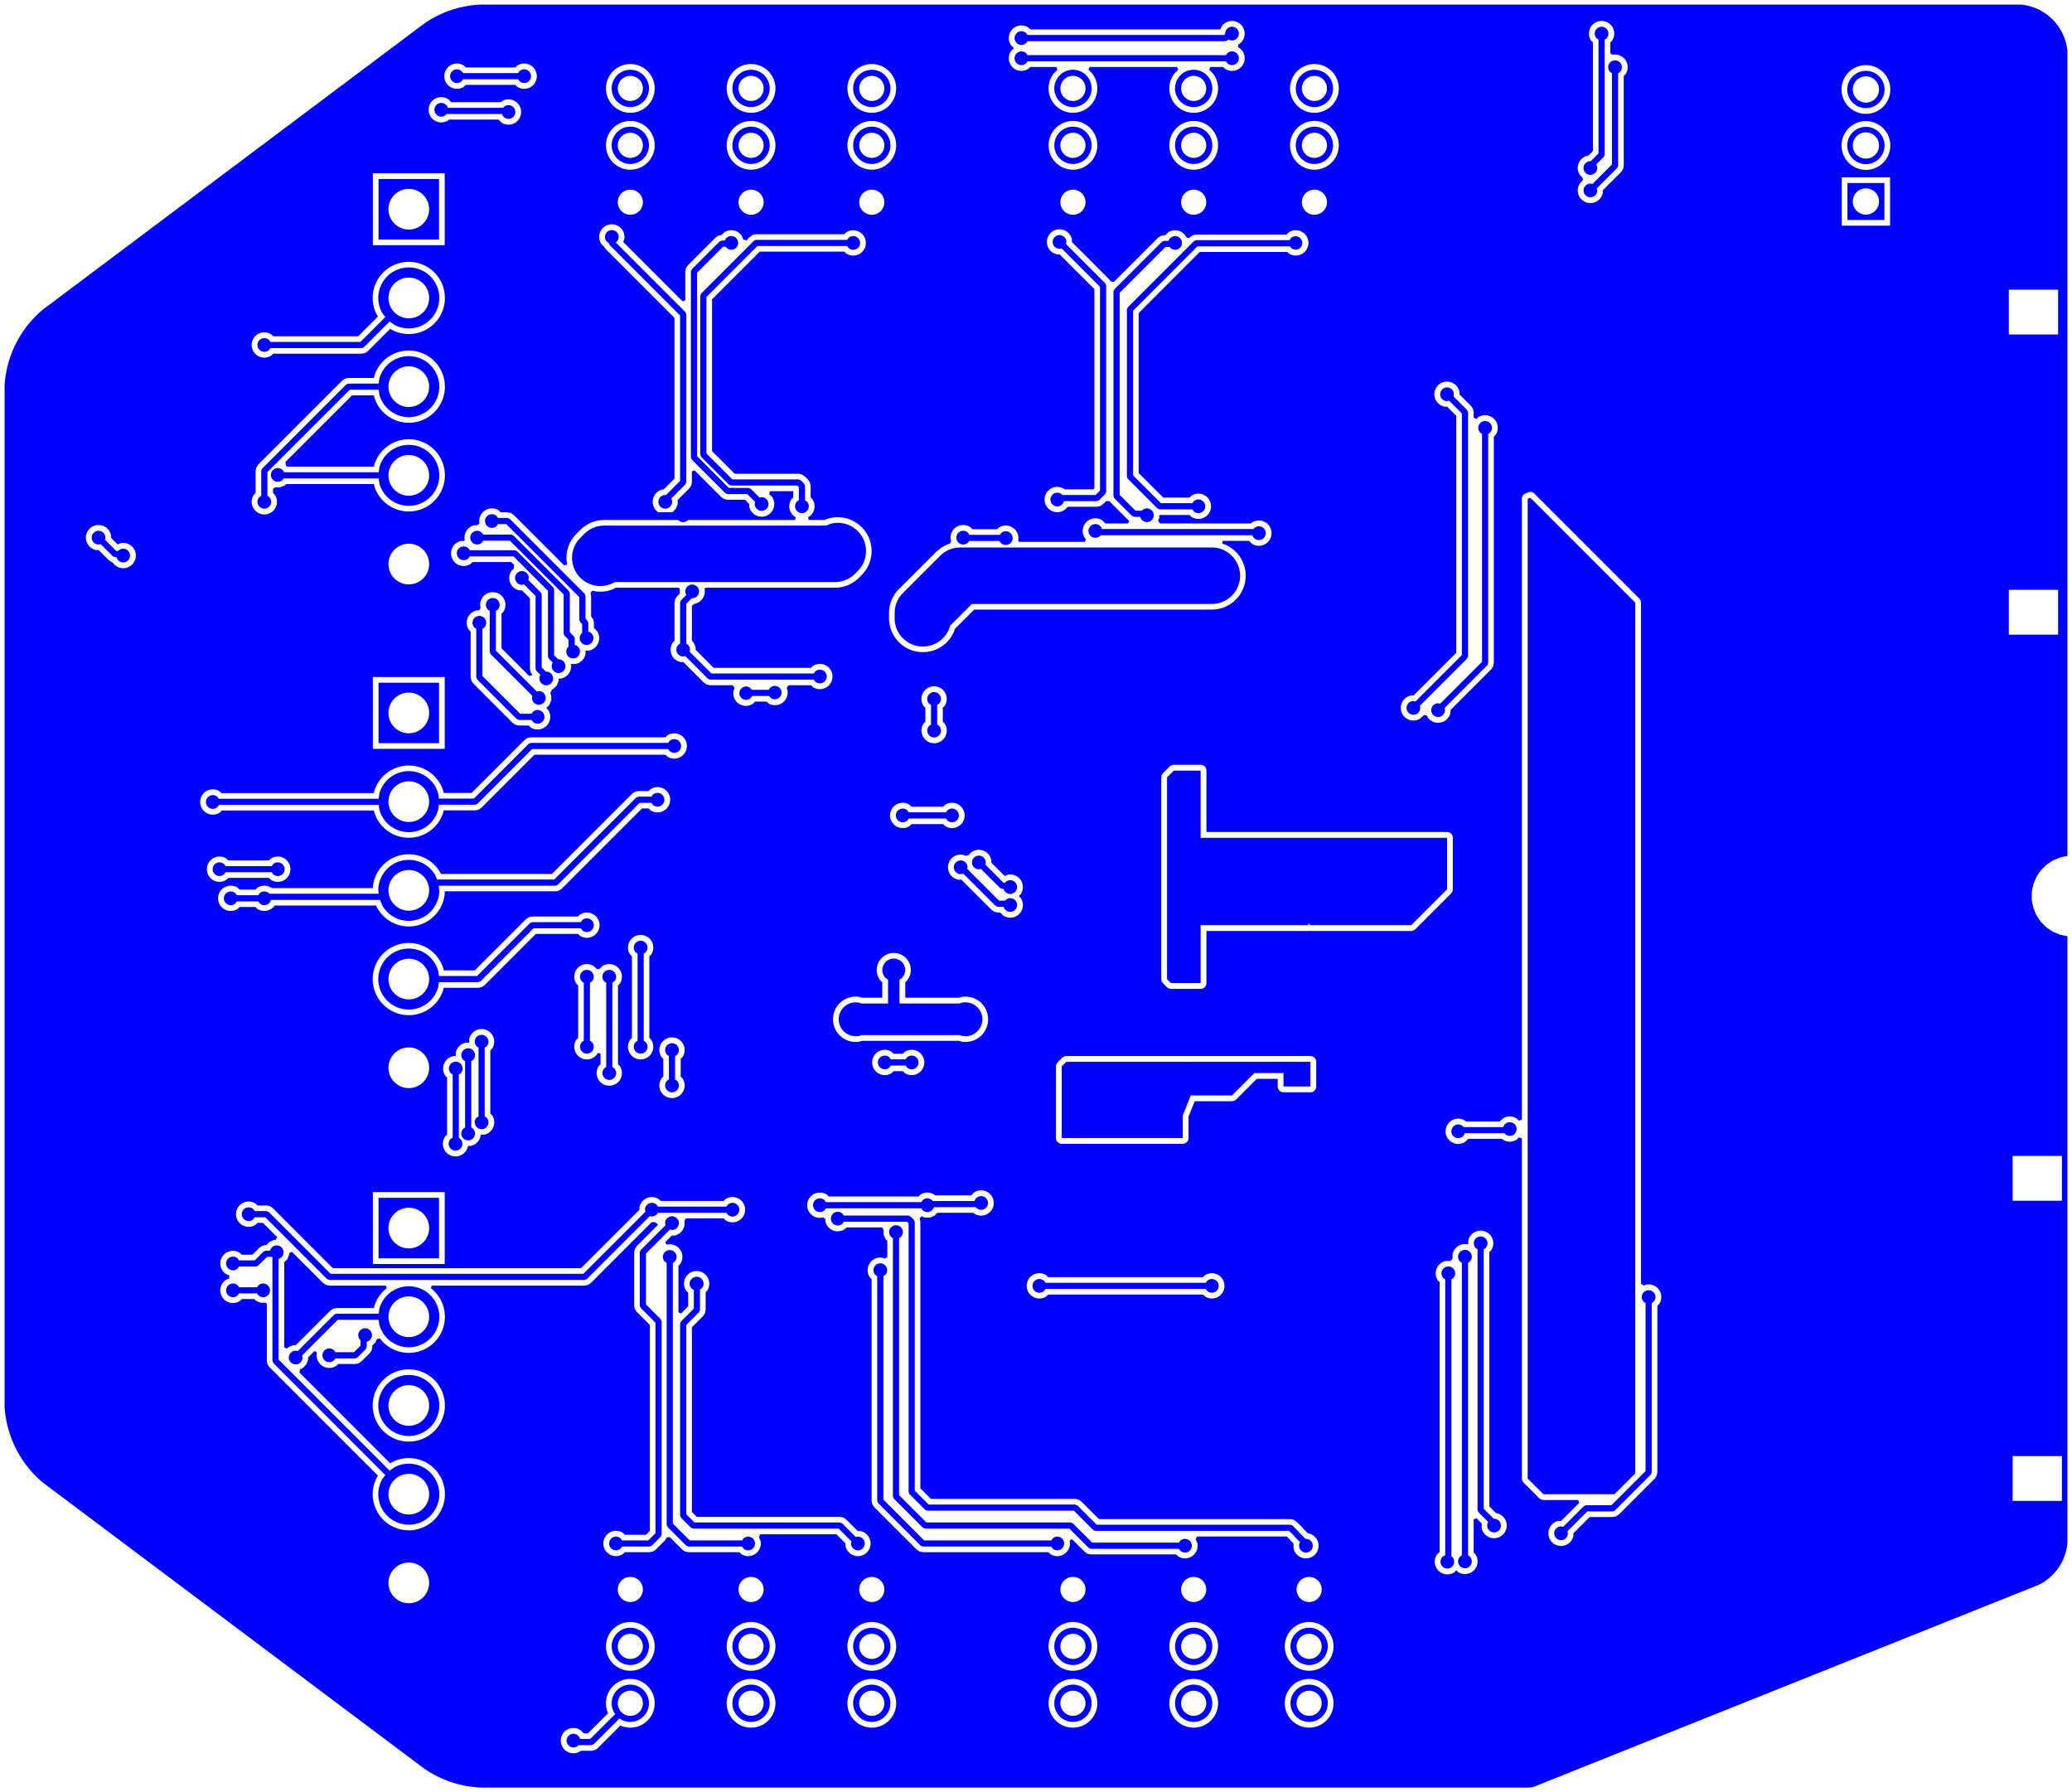 <svg width="92.5mm" height="80mm" viewBox="0 0 36417323 31496062"  version="1.1" xmlns="http://www.w3.org/2000/svg" xmlns:xlink="http://www.w3.org/1999/xlink">
<desc>
Origin 29527560 39370078 Bound 3937008 3937008 36417323 31496062
</desc>
<g fill-rule="evenodd" fill="rgb(0, 0, 255)" stroke="black" stroke-width="1" transform="translate(0, 31496062) scale(1, -1) translate(-3937008, -3937008)">
<path id="N" d="M 22795141.97 5498823.69 m -327599.99 0 a 327599.99 327599.99 0 1 1 655199.97 0a 327599.99 327599.99 0 1 1 -655199.97 0M 22795141.22 5498814.65 m -220780.35 0 a 220780.35 220780.35 0 1 1 441560.70 0a 220780.35 220780.35 0 1 1 -441560.70 0"/>
<path id="N" d="M 12486728.00 17040831.00 L 12455695.00 17020096.26 L 12455695.00 15814548.74 L 12486728.00 15793814.00 A 120431.73 120431.73 0 1 0 12316422.00 15793814.00 L 12347455.00 15814548.74 L 12347455.00 17020096.26 L 12316422.00 17040831.00 A 120431.73 120431.73 0 1 0 12486728.00 17040831.00  z"/>
<path id="N" d="M 19787591.00 18243905.00 L 19746023.00 18216130.01 L 19746023.00 17797653.00 L 20804995.26 17797653.00 L 20828430.00 17807360.00 A 297823.05 297823.05 0 1 0 20828430.00 17232010.00 L 20804995.26 17241717.00 L 19076894.74 17241717.00 L 19053460.00 17232010.00 A 297823.05 297823.05 0 1 0 19053460.00 17807360.00 L 19076894.74 17797653.00 L 19545317.00 17797653.00 L 19545317.00 18216130.01 L 19503749.00 18243905.00 A 200706.53 200706.53 0 1 0 19787591.00 18243905.00  z"/>
<path id="N" d="M 32998539.00 12552642.00 L 32967506.00 12531907.26 L 32967507.00 9556502.00 L 32951655.00 9518233.00 L 32320295.00 8886873.00 L 32282023.59 8871022.00 L 31835671.04 8871022.00 L 31487080.60 8522430.77 L 31494362.00 8485826.00 A 120431.73 120431.73 0 1 0 31373938.00 8606250.00 L 31410542.77 8598968.60 L 31774985.00 8963411.00 L 31813256.41 8979262.00 L 32259608.00 8979262.00 L 32859266.00 9578920.00 L 32859266.00 12531907.26 L 32828233.00 12552642.00 A 120431.73 120431.73 0 1 0 32998539.00 12552642.00  z"/>
<path id="N" d="M 10400415.00 11857247.00 L 10382387.00 11853660.88 L 10382388.00 11761874.00 L 10366534.29 11723604.29 L 10218835.00 11575904.00 L 10180563.59 11560053.00 L 9830297.74 11560053.00 L 9809563.00 11529020.00 A 120431.73 120431.73 0 1 0 9809563.00 11699326.00 L 9830297.74 11668293.00 L 10158148.11 11668293.00 L 10274147.00 11784291.11 L 10274147.00 11880030.96 L 10269178.00 11883351.00 A 120431.73 120431.73 0 1 0 10400415.00 11857247.00  z"/>
<path id="N" d="M 25236221.00 24818587.00 L 21018388.00 24818587.00 L 20636009.03 24436208.03 A 491706.53 491706.53 0 0 0 20285952.00 24087469.00 A 496388.80 496388.80 0 0 0 19661108.00 24566929.00 L 19661108.00 24659658.00 A 496366.14 496366.14 0 0 0 19806492.00 25010647.00 L 20461794.00 25665949.00 A 496370.60 496370.60 0 0 0 20812783.00 25811333.00 L 25236221.00 25811333.00 A 496370.60 496370.60 0 1 0 25236221.00 24818587.00  z"/>
<path id="N" d="M 30045783.00 13497524.00 L 30014750.00 13476789.26 L 30014750.00 8917547.00 L 30190991.56 8741305.44 L 30196851.00 8742471.00 A 120431.73 120431.73 0 1 0 30085594.00 8668131.00 L 30095806.01 8683414.99 L 29922361.00 8856860.00 L 29906510.00 8895131.41 L 29906510.00 13476789.26 L 29875477.00 13497524.00 A 120431.73 120431.73 0 1 0 30045783.00 13497524.00  z"/>
<path id="N" d="M 19012407.00 25397042.00 L 18963982.00 25348617.00 A 496370.60 496370.60 0 0 0 18612993.00 25203233.00 L 14740526.46 25203233.00 L 14736377.00 25200049.00 A 496393.52 496393.52 0 0 0 14137201.00 25980910.00 L 14206886.00 26050595.00 A 496370.60 496370.60 0 0 0 14557875.00 26195979.00 L 18456870.83 26195979.00 L 18532946.00 26227490.00 A 496364.25 496364.25 0 0 0 19012407.00 25397042.00  z"/>
<path id="N" d="M 11653544.00 31224408.00 L 10590552.00 31224408.00 L 10590552.00 32287400.00 L 11653544.00 32287400.00 L 11653544.00 31224408.00  zM 11122049.70 31755897.23 m -357393.77 0 a 357393.77 357393.77 0 1 1 714787.55 0a 357393.77 357393.77 0 1 1 -714787.55 0"/>
<path id="N" d="M 11653544.00 22372046.00 L 10590552.00 22372046.00 L 10590552.00 23435038.00 L 11653544.00 23435038.00 L 11653544.00 22372046.00  zM 11122049.70 22903535.23 m -357393.77 0 a 357393.77 357393.77 0 1 1 714787.55 0a 357393.77 357393.77 0 1 1 -714787.55 0"/>
<path id="N" d="M 11653544.00 13318897.00 L 10590552.00 13318897.00 L 10590552.00 14381889.00 L 11653544.00 14381889.00 L 11653544.00 13318897.00  zM 11122048.73 13850393.56 m -357386.44 0 a 357386.44 357386.44 0 1 1 714772.87 0a 357386.44 357386.44 0 1 1 -714772.87 0"/>
<path id="N" d="M 25039370.00 20708660.26 L 29370079.00 20708657.00 L 29370079.00 19803145.00 L 28740159.00 19173224.00 L 26968505.00 19173224.00 L 26940217.52 19201511.56 L 26922118.23 19173224.00 L 25039370.00 19173224.00 L 25039370.00 18155662.00 L 24518474.00 18155662.00 L 24448819.00 18225317.00 L 24448819.00 21771653.00 L 24566929.00 21889763.00 L 25039370.00 21889763.00 L 25039370.00 20708660.26  z"/>
<path id="N" d="M 15408548.00 21292799.00 L 15387813.26 21323832.00 L 15179898.00 21323832.00 L 13739056.00 19882990.00 L 13700784.59 19867139.00 L 11647372.79 19867139.00 L 11658130.00 19785432.00 A 536100.68 536100.68 0 0 0 10657787.00 19517391.00 L 10616274.40 19617613.00 L 8697521.12 19617613.00 L 8693935.00 19599585.00 A 120412.98 120412.98 0 0 0 8497525.00 19560516.00 L 8476790.26 19591549.00 L 8098014.74 19591549.00 L 8077280.00 19560516.00 A 120431.73 120431.73 0 1 0 8077280.00 19730822.00 L 8098014.74 19699789.00 L 8476790.26 19699789.00 L 8497525.00 19730822.00 A 120431.73 120431.73 0 0 0 8667831.00 19730822.00 L 8671151.04 19725853.00 L 10593809.93 19725853.00 L 10585966.00 19785432.00 A 536100.68 536100.68 0 0 0 11586309.00 20053473.00 L 11618656.04 19975379.00 L 13678369.00 19975379.00 L 15119211.00 21416221.00 L 15157482.41 21432072.00 L 15387813.26 21432072.00 L 15408548.00 21463105.00 A 120431.73 120431.73 0 1 0 15408548.00 21292799.00  zM 11122049.70 19785425.23 m -357393.77 0 a 357393.77 357393.77 0 1 1 714787.55 0a 357393.77 357393.77 0 1 1 -714787.55 0"/>
<path id="N" d="M 10604233.00 28499046.00 L 10593091.22 28583674.00 L 10084041.01 28583674.00 L 8636798.00 27136430.01 L 8636798.00 26720060.74 L 8667831.00 26699326.00 A 120431.73 120431.73 0 1 0 8497525.00 26699326.00 L 8528558.00 26720060.74 L 8528557.00 27158848.00 L 8544409.00 27197117.00 L 10023355.00 28676063.00 L 10061624.00 28691914.00 L 10593091.22 28691914.00 L 10604233.00 28776542.00 A 536061.18 536061.18 0 1 0 10604233.00 28499046.00  zM 11122049.70 28637787.23 m -357393.77 0 a 357393.77 357393.77 0 1 1 714787.55 0a 357393.77 357393.77 0 1 1 -714787.55 0"/>
<path id="N" d="M 11122058.88 10732301.13 m -536061.18 0 a 536061.18 536061.18 0 1 1 1072122.35 0a 536061.18 536061.18 0 1 1 -1072122.35 0M 11122048.73 10732283.56 m -357386.44 0 a 357386.44 357386.44 0 1 1 714772.87 0a 357386.44 357386.44 0 1 1 -714772.87 0"/>
<path id="N" d="M 20941658.00 20191312.00 L 20936214.29 20163945.60 L 21495881.02 19604278.00 L 21602125.81 19604278.00 L 21607761.00 19612712.00 A 120431.73 120431.73 0 1 0 21581657.00 19481475.00 L 21578760.14 19496038.00 L 21473464.00 19496037.00 L 21435194.29 19511890.71 L 20867077.04 20080007.07 A 120104.58 120104.58 0 1 0 20941658.00 20191312.00  z"/>
<path id="N" d="M 32407988.00 34166815.00 L 32376955.00 34146080.26 L 32376956.00 32519685.00 L 32361104.00 32481416.00 L 32002906.63 32123218.63 L 32010188.00 32086614.00 A 120431.73 120431.73 0 1 0 31889764.00 32207038.00 L 31926368.63 32199756.63 L 32268715.00 32542103.00 L 32268715.00 34146080.26 L 32237682.00 34166815.00 A 120431.73 120431.73 0 1 0 32407988.00 34166815.00  z"/>
<path id="N" d="M 11804171.00 33550021.00 L 11806488.21 33538372.00 L 12781280.82 33538372.00 L 12788863.00 33549720.00 A 120431.73 120431.73 0 1 0 12762759.00 33418483.00 L 12760441.79 33430132.00 L 11785649.18 33430132.00 L 11778067.00 33418784.00 A 120431.73 120431.73 0 1 0 11804171.00 33550021.00  z"/>
<path id="N" d="M 25505399.00 34324295.00 L 25484664.26 34355328.00 L 21995651.74 34355328.00 L 21974917.00 34324295.00 A 120431.73 120431.73 0 1 0 21974917.00 34494601.00 L 21995651.74 34463568.00 L 25484664.26 34463568.00 L 25505399.00 34494601.00 A 120431.73 120431.73 0 1 0 25505399.00 34324295.00  z"/>
<path id="N" d="M 8476265.00 12670752.00 L 8455530.26 12701785.00 L 8137384.74 12701785.00 L 8116650.00 12670752.00 A 120431.73 120431.73 0 1 0 8116650.00 12841058.00 L 8137384.74 12810025.00 L 8455530.26 12810025.00 L 8476265.00 12841058.00 A 120431.73 120431.73 0 1 0 8476265.00 12670752.00  z"/>
<path id="N" d="M 15833185.00 16893980.00 L 15802152.00 16873245.26 L 15802152.00 16462580.74 L 15833185.00 16441846.00 A 120431.73 120431.73 0 1 0 15662879.00 16441846.00 L 15693912.00 16462580.74 L 15693912.00 16873245.26 L 15662879.00 16893980.00 A 120431.73 120431.73 0 1 0 15833185.00 16893980.00  z"/>
<path id="N" d="M 24505371.00 31078488.00 L 24496319.56 31092035.00 L 24420544.02 31092035.00 L 23615551.00 30287041.02 L 23615551.00 26736578.00 L 23893993.00 26458136.00 L 24006015.96 26458136.00 L 24009336.00 26463105.00 A 120431.73 120431.73 0 1 0 23983232.00 26331868.00 L 23979645.88 26349896.00 L 23871575.00 26349895.00 L 23833306.00 26365747.00 L 23523162.00 26675891.00 L 23507311.00 26714162.41 L 23507310.00 30309459.00 L 23523162.00 30347728.00 L 24359858.00 31184424.00 L 24398129.41 31200275.00 L 24477387.21 31200275.00 L 24479267.00 31209725.00 A 120412.98 120412.98 0 1 0 24505371.00 31078488.00  z"/>
<path id="N" d="M 24917156.97 32879138.69 m -327599.99 0 a 327599.99 327599.99 0 1 1 655199.97 0a 327599.99 327599.99 0 1 1 -655199.97 0M 24917156.22 32879129.65 m -220780.35 0 a 220780.35 220780.35 0 1 1 441560.70 0a 220780.35 220780.35 0 1 1 -441560.70 0"/>
<path id="N" d="M 16266256.00 12787932.00 L 16240383.00 12770644.92 L 16240383.00 12411893.00 L 16224530.29 12373623.29 L 15999002.00 12148094.07 L 15999002.00 8819915.91 L 16142750.09 8676167.00 L 18700788.00 8676168.00 L 18739057.00 8660316.00 L 18979144.37 8420228.63 L 19015749.00 8427510.00 A 120431.73 120431.73 0 1 0 18895325.00 8307086.00 L 18902606.37 8343690.63 L 18678370.00 8567927.00 L 16120333.00 8567927.00 L 16082063.29 8583779.71 L 15906613.00 8759229.00 L 15890762.00 8797500.41 L 15890761.00 12170512.00 L 15906613.00 12208781.00 L 16132143.00 12434310.07 L 16132143.00 12763749.60 A 115984.33 115984.33 0 0 0 16095950.00 12958238.00 A 120431.73 120431.73 0 1 0 16266256.00 12787932.00  z"/>
<path id="N" d="M 19259641.97 6498823.69 m -327599.99 0 a 327599.99 327599.99 0 1 1 655199.97 0a 327599.99 327599.99 0 1 1 -655199.97 0M 19259641.22 6498814.65 m -220780.35 0 a 220780.35 220780.35 0 1 1 441560.70 0a 220780.35 220780.35 0 1 1 -441560.70 0"/>
<path id="N" d="M 40274052.00 34537854.22 L 40274052.99 20390089.53 L 40155812.00 20366570.00 L 40140753.00 20362002.00 L 40026667.00 20314747.00 L 40012787.00 20307328.00 L 39910113.00 20238723.00 L 39897947.00 20228739.00 L 39810630.00 20141422.00 L 39800646.00 20129256.00 L 39732041.00 20026582.00 L 39724622.00 20012702.00 L 39677367.00 19898617.00 L 39672799.00 19883557.00 L 39648708.00 19762445.00 L 39647165.00 19746782.00 L 39647165.00 19623295.00 L 39648708.00 19607633.00 L 39672799.00 19486520.00 L 39677367.00 19471461.00 L 39724622.00 19357375.00 L 39732041.00 19343495.00 L 39800646.00 19240821.00 L 39810630.00 19228655.00 L 39897947.00 19141338.00 L 39910113.00 19131354.00 L 40012787.00 19062749.00 L 40026667.00 19055330.00 L 40140752.00 19008075.00 L 40155812.00 19003507.00 L 40274053.00 18979987.28 L 40274053.00 8326819.56 A 906491.59 906491.59 0 0 0 39768359.00 7579894.20 L 30917877.87 4039702.35 L 30875394.94 4025761.76 L 30846097.50 4020119.28 L 30816394.60 4017285.20 L 12391203.19 4017285.04 A 1889717.58 1889717.58 0 0 0 11395044.27 4349338.08 L 4684931.27 9381923.59 A 1891404.34 1891404.34 0 0 0 4017286.00 10717211.68 L 4017286.00 28652865.32 A 1891361.68 1891361.68 0 0 0 4684932.87 29988154.94 L 11395044.19 35020738.87 A 1889922.30 1889922.30 0 0 0 12391203.19 35352791.96 L 39459114.02 35352792.00 A 908381.26 908381.26 0 0 0 40274052.00 34537854.22  zM 14619756.00 5334850.00 L 14625465.32 5324961.32 L 14270512.00 4970008.00 L 14196714.00 4970008.00 L 14139298.00 5027424.00 A 222382.84 222382.84 0 1 1 14139298.00 4657614.00 L 14145814.00 4664130.00 L 14333861.00 4664130.00 L 14392388.00 4675772.00 L 14442005.00 4708925.00 L 14841753.32 5108673.32 L 14851642.00 5102964.00 A 428478.63 428478.63 0 1 1 14619756.00 5334850.00  zM 15015610.00 6498807.84 m -428478.63 0 a 428478.63 428478.63 0 1 1 856957.26 0a 428478.63 428478.63 0 1 1 -856957.26 0M 15015611.22 7498814.65 m -220780.35 0 a 220780.35 220780.35 0 1 1 441560.70 0a 220780.35 220780.35 0 1 1 -441560.70 0M 11122048.73 7614173.56 m -357386.44 0 a 357386.44 357386.44 0 1 1 714772.87 0a 357386.44 357386.44 0 1 1 -714772.87 0M 11122048.00 10732279.14 m -634555.39 0 a 634555.39 634555.39 0 1 1 1269110.78 0a 634555.39 634555.39 0 1 1 -1269110.78 0M 17137625.00 5498807.84 m -428478.63 0 a 428478.63 428478.63 0 1 1 856957.26 0a 428478.63 428478.63 0 1 1 -856957.26 0M 17137625.00 6498807.84 m -428478.63 0 a 428478.63 428478.63 0 1 1 856957.26 0a 428478.63 428478.63 0 1 1 -856957.26 0M 17137626.22 7498814.65 m -220780.35 0 a 220780.35 220780.35 0 1 1 441560.70 0a 220780.35 220780.35 0 1 1 -441560.70 0M 19259640.00 5498807.84 m -428478.63 0 a 428478.63 428478.63 0 1 1 856957.26 0a 428478.63 428478.63 0 1 1 -856957.26 0M 19259640.00 6498807.84 m -428478.63 0 a 428478.63 428478.63 0 1 1 856957.26 0a 428478.63 428478.63 0 1 1 -856957.26 0M 11753544.00 14481889.00 L 10490552.00 14481889.00 L 10490552.00 13218897.00 L 11753544.00 13218897.00 L 11753544.00 14481889.00  zM 12183465.00 17169369.00 L 12183465.00 17107873.00 L 12121970.00 17107873.00 A 222383.27 222383.27 0 0 1 11947245.00 16933148.00 L 11947245.00 16871653.00 L 11903860.00 16871653.00 A 222383.27 222383.27 0 0 1 11762340.00 16529994.00 L 11794306.00 16498028.00 L 11794306.00 15491020.00 L 11758243.00 15454957.00 A 222382.84 222382.84 0 1 1 12161258.00 15288023.00 L 12161258.00 15293701.00 L 12208740.00 15293701.00 A 222383.27 222383.27 0 0 1 12383465.00 15468426.00 L 12383465.00 15490551.00 L 12444960.00 15490551.00 A 222383.27 222383.27 0 0 1 12586480.00 15832210.00 L 12554514.00 15864176.00 L 12554514.00 16970469.00 L 12586480.00 17002435.00 A 222382.84 222382.84 0 1 1 12183465.00 17169369.00  zM 11122049.70 16667315.23 m -357393.77 0 a 357393.77 357393.77 0 1 1 714787.55 0a 357393.77 357393.77 0 1 1 -714787.55 0M 16687475.00 14358133.00 L 16655509.00 14326167.00 L 15549216.00 14326167.00 L 15517250.00 14358133.00 A 222382.84 222382.84 0 0 1 15175591.00 14216613.00 L 15175591.00 14171406.91 L 14149249.96 13145065.00 L 9787758.00 13145065.00 L 8730191.00 14202632.00 L 8680574.00 14235785.00 L 8622047.00 14247427.00 L 8462602.00 14247427.00 L 8430636.00 14279393.00 A 222382.84 222382.84 0 1 1 8430636.00 13909583.00 L 8462602.00 13941549.00 L 8558698.00 13941549.00 L 8806940.57 13693306.43 L 8786229.72 13643306.00 L 8757403.00 13643306.00 L 8677239.00 13610101.00 L 8619209.00 13552071.00 L 8607586.00 13552071.00 L 8549059.00 13540429.00 L 8499442.00 13507276.00 L 8373451.00 13381285.00 L 8187012.00 13381285.00 L 8155046.00 13413251.00 A 222382.84 222382.84 0 1 1 7907948.00 13043441.00 L 7966505.91 13019185.53 L 7966505.91 12965065.47 L 7907948.00 12940810.00 A 222383.27 222383.27 0 1 1 8155046.00 12571000.00 L 8187012.00 12602966.00 L 8405903.00 12602966.00 L 8437869.00 12571000.00 L 8518033.00 12537795.00 L 8604802.15 12537795.00 L 8626589.00 12523237.49 L 8626589.00 11515748.00 L 8638231.00 11457221.00 L 8671384.00 11407604.00 L 10580131.16 9498856.03 L 10562423.00 9472354.00 A 634561.22 634561.22 0 1 1 10822922.00 9732853.00 L 10796419.97 9715144.84 L 9199692.74 11311871.39 L 9211424.52 11370851.03 L 9257408.00 11389898.00 L 9318764.00 11451254.00 L 9351969.00 11531418.00 L 9351969.00 11576624.85 L 9465811.59 11690467.27 L 9508199.75 11662144.40 L 9506300.00 11657558.00 A 222382.84 222382.84 0 0 1 9847959.00 11429268.00 L 9879925.00 11461234.00 L 10180566.00 11461234.00 L 10239093.00 11472876.00 L 10288710.00 11506029.00 L 10436411.00 11653730.00 L 10469564.00 11703347.00 L 10481206.00 11761874.00 L 10481206.00 11786925.00 L 10539236.00 11844955.00 L 10562750.39 11901723.79 L 10618635.30 11908084.69 L 10631533.00 11888782.00 A 634556.27 634556.27 0 1 1 11524604.00 12781853.00 L 11510406.28 12791339.65 L 11524920.67 12839187.00 L 14212599.00 12839187.00 L 14271126.00 12850829.00 L 14320743.00 12883982.00 L 15391879.91 13955118.00 L 15437086.00 13955118.00 L 15440776.01 13956646.45 L 15494170.54 13924642.99 L 15496430.74 13901694.74 L 15128077.00 13533341.00 L 15094924.00 13483724.00 L 15083282.00 13425197.00 L 15083282.00 12485474.00 L 15094924.00 12426947.00 L 15128077.00 12377330.00 L 15358873.00 12146533.16 L 15358873.00 8527916.00 L 15290982.00 8460025.00 L 14919295.00 8460025.00 L 14887329.00 8491991.00 A 222382.84 222382.84 0 1 1 14887329.00 8122181.00 L 14919295.00 8154147.00 L 15354331.00 8154147.00 L 15412858.00 8165789.00 L 15462475.00 8198942.00 L 15619956.00 8356423.00 L 15657664.86 8411952.26 L 15706202.45 8421459.55 L 15928720.00 8198942.00 L 15978337.00 8165789.00 L 16036864.00 8154147.00 L 16931100.00 8154147.00 L 16963066.00 8122181.00 A 222382.84 222382.84 0 0 1 17304725.00 8350471.00 L 17276294.85 8419107.50 L 17298375.75 8469108.00 L 18637439.00 8469108.00 L 18797639.00 8308908.00 L 18797639.00 8263701.00 A 222383.27 222383.27 0 1 1 19059134.00 8525196.00 L 19013927.00 8525196.00 L 18808932.00 8730191.00 L 18759315.00 8763344.00 L 18700788.00 8774986.00 L 16183682.00 8774986.00 L 16097821.00 8860847.00 L 16097821.00 12107163.00 L 16294407.00 12303749.00 L 16327560.00 12353366.00 L 16339202.00 12411893.00 L 16339202.00 12722730.00 L 16366008.00 12749536.00 A 222382.84 222382.84 0 1 1 15996198.00 12749536.00 L 16033324.00 12712410.00 L 16033324.00 12475242.00 L 15907795.40 12349713.40 L 15861601.00 12368847.75 L 15861601.00 13187792.00 L 15893567.00 13219758.00 A 222382.84 222382.84 0 0 1 15665277.00 13561417.00 L 15655312.67 13557289.64 L 15626989.81 13599677.81 L 15746210.00 13718898.00 L 15791417.00 13718898.00 A 222383.27 222383.27 0 0 1 15966142.00 13980392.15 L 15992800.23 14020289.00 L 16655509.00 14020289.00 L 16687475.00 13988323.00 A 222382.84 222382.84 0 1 1 16687475.00 14358133.00  zM 15563127.00 16855584.00 L 15595093.00 16823618.00 L 15595093.00 16512208.00 L 15563127.00 16480242.00 A 222382.84 222382.84 0 1 1 15932937.00 16480242.00 L 15900971.00 16512208.00 L 15900971.00 16823618.00 L 15932937.00 16855584.00 A 222382.84 222382.84 0 1 1 15563127.00 16855584.00  zM 8695349.00 20342385.00 L 8663383.00 20310419.00 L 7950791.00 20310419.00 L 7918825.00 20342385.00 A 222382.84 222382.84 0 1 1 7918825.00 19972575.00 L 7950791.00 20004541.00 L 8663383.00 20004541.00 L 8695349.00 19972575.00 A 222382.84 222382.84 0 1 1 8695349.00 20342385.00  zM 15370152.00 21562857.00 L 15338186.00 21530891.00 L 15157480.00 21530891.00 L 15098953.00 21519249.00 L 15049336.00 21486096.00 L 13637438.00 20074198.00 L 11685964.21 20074198.00 L 11681673.00 20084558.00 A 634556.27 634556.27 0 0 1 10490552.00 19847629.00 L 10490552.00 19824672.00 L 8712129.00 19824672.00 L 8706227.00 19830574.00 A 222382.84 222382.84 0 0 1 8459129.00 19830574.00 L 8427163.00 19798608.00 L 8147642.00 19798608.00 L 8115676.00 19830574.00 A 222382.84 222382.84 0 1 1 8115676.00 19460764.00 L 8147642.00 19492730.00 L 8427163.00 19492730.00 L 8459129.00 19460764.00 A 222382.84 222382.84 0 0 1 8764257.00 19518794.00 L 10548966.17 19518794.00 L 10562423.00 19486306.00 A 634556.27 634556.27 0 0 1 11753544.00 19723235.00 L 11753544.00 19768320.00 L 13700787.00 19768320.00 L 13759314.00 19779962.00 L 13808931.00 19813115.00 L 15220829.00 21225013.00 L 15338186.00 21225013.00 L 15370152.00 21193047.00 A 222382.84 222382.84 0 1 1 15370152.00 21562857.00  zM 14128420.00 19358133.00 L 14096454.00 19326167.00 L 13291981.00 19326167.00 L 13233454.00 19314525.00 L 13183837.00 19281373.00 L 12281780.95 18379316.00 L 11735494.37 18379316.00 L 11729276.00 18410578.00 A 634534.61 634534.61 0 1 1 11729276.00 18042176.00 L 11735494.37 18073438.00 L 12345130.00 18073438.00 L 12403657.00 18085080.00 L 12453274.00 18118233.00 L 13355330.95 19020289.00 L 14096454.00 19020289.00 L 14128420.00 18988323.00 A 222382.84 222382.84 0 1 1 14128420.00 19358133.00  zM 14522121.00 18452621.00 L 14481483.93 18411983.93 L 14448819.50 18396813.63 L 14416155.07 18411983.93 L 14375518.00 18452621.00 A 222382.84 222382.84 0 0 1 14067064.00 18144167.00 L 14099030.00 18112201.00 L 14099030.00 17192129.00 L 14067064.00 17160163.00 A 222382.84 222382.84 0 0 1 14436874.00 16913065.00 L 14442730.75 16927204.46 L 14492731.00 16917258.79 L 14492731.00 16730318.00 L 14460765.00 16698352.00 A 222382.84 222382.84 0 1 1 14830575.00 16698352.00 L 14798609.00 16730318.00 L 14798609.00 18112201.00 L 14830575.00 18144167.00 A 222382.84 222382.84 0 0 1 14522121.00 18452621.00  zM 15011946.00 18655978.00 L 15043912.00 18624012.00 L 15043912.00 17192129.00 L 15011946.00 17160163.00 A 222382.84 222382.84 0 1 1 15381756.00 17160163.00 L 15349790.00 17192129.00 L 15349790.00 18624012.00 L 15381756.00 18655978.00 A 222382.84 222382.84 0 1 1 15011946.00 18655978.00  zM 5625907.00 25766142.00 L 5671114.00 25766142.00 L 5850045.00 25587211.00 L 5899662.00 25554058.00 L 5915302.05 25550946.93 L 5917458.00 25545742.00 A 222383.27 222383.27 0 1 1 6058978.00 25887401.00 L 6004851.09 25864980.91 L 5887402.00 25982430.00 L 5887402.00 26027637.00 A 222383.27 222383.27 0 1 1 5625907.00 25766142.00  zM 10514820.00 28821995.00 L 10508601.63 28790733.00 L 10061624.00 28790733.00 L 10003096.00 28779091.00 L 9953479.00 28745938.00 L 8474534.00 27266992.00 L 8441381.00 27217375.00 L 8429739.00 27158848.00 L 8429739.00 26769688.00 L 8397773.00 26737722.00 A 222382.84 222382.84 0 1 1 8767583.00 26737722.00 L 8735617.00 26769688.00 L 8735617.00 26841845.77 L 8775513.85 26868504.00 L 8862283.00 26868504.00 L 8942447.00 26901709.00 L 8966538.00 26925800.00 L 10508601.63 26925800.00 L 10514820.00 26894538.00 A 634534.61 634534.61 0 1 1 10514820.00 27262940.00 L 10508601.63 27231678.00 L 8982288.00 27231678.00 L 8962397.79 27251568.21 L 8956016.90 27315898.72 L 10124973.97 28484855.00 L 10508601.63 28484855.00 L 10514820.00 28453593.00 A 634534.61 634534.61 0 1 1 10514820.00 28821995.00  zM 11122049.70 25519677.23 m -357393.77 0 a 357393.77 357393.77 0 1 1 714787.55 0a 357393.77 357393.77 0 1 1 -714787.55 0M 11753544.00 23535038.00 L 10490552.00 23535038.00 L 10490552.00 22272046.00 L 11753544.00 22272046.00 L 11753544.00 23535038.00  zM 15663853.00 22507739.00 L 15631887.00 22475773.00 L 13267717.00 22475773.00 L 13209190.00 22464131.00 L 13159573.00 22430978.00 L 12226021.00 21497426.00 L 11735494.37 21497426.00 L 11729276.00 21528688.00 A 634534.61 634534.61 0 0 1 10514820.00 21528688.00 L 10508014.24 21494473.00 L 7829729.00 21494473.00 L 7800715.00 21523487.00 A 222382.84 222382.84 0 1 1 7800715.00 21153677.00 L 7835633.00 21188595.00 L 10509189.01 21188595.00 L 10514820.00 21160286.00 A 634534.61 634534.61 0 0 1 11729276.00 21160286.00 L 11735494.37 21191548.00 L 12289370.00 21191548.00 L 12347897.00 21203190.00 L 12397514.00 21236343.00 L 13331066.00 22169895.00 L 15631887.00 22169895.00 L 15663853.00 22137929.00 A 222382.84 222382.84 0 1 1 15663853.00 22507739.00  zM 10562423.00 29897723.00 L 10580131.49 29871220.49 L 10231928.00 29523017.00 L 8738193.00 29523017.00 L 8706227.00 29554983.00 A 222382.84 222382.84 0 1 1 8706227.00 29185173.00 L 8738193.00 29217139.00 L 10295277.00 29217139.00 L 10353804.00 29228781.00 L 10403421.00 29261934.00 L 10796419.49 29654932.49 L 10822922.00 29637224.00 A 634561.22 634561.22 0 1 1 10562423.00 29897723.00  zM 11753544.00 32387400.00 L 10490552.00 32387400.00 L 10490552.00 31124408.00 L 11753544.00 31124408.00 L 11753544.00 32387400.00  zM 11816463.00 33319032.00 L 11828744.00 33331313.00 L 12698816.00 33331313.00 L 12750467.00 33279662.00 A 222382.84 222382.84 0 1 1 12750467.00 33649472.00 L 12738186.00 33637191.00 L 11868114.00 33637191.00 L 11816463.00 33688842.00 A 222382.84 222382.84 0 1 1 11816463.00 33319032.00  zM 13026058.00 34279393.00 L 12994092.00 34247427.00 L 12124019.00 34247427.00 L 12092053.00 34279393.00 A 222382.84 222382.84 0 1 1 12092053.00 33909583.00 L 12124019.00 33941549.00 L 12994092.00 33941549.00 L 13026058.00 33909583.00 A 222382.84 222382.84 0 1 1 13026058.00 34279393.00  zM 15015610.00 33879122.84 m -428478.63 0 a 428478.63 428478.63 0 1 1 856957.26 0a 428478.63 428478.63 0 1 1 -856957.26 0M 14505296.00 31145388.00 L 14558073.24 31092610.76 L 14582056.00 31056718.00 L 15791943.00 29846831.00 L 15791943.00 27021798.00 L 15602428.00 26832283.00 L 15586537.00 26832283.00 A 222383.27 222383.27 0 0 1 15503569.00 26432072.00 L 15756275.00 26432072.00 L 15814827.00 26490624.00 L 15848032.00 26570788.00 L 15848032.00 26645311.00 L 16053026.00 26850305.00 L 16086179.00 26899922.00 L 16097821.00 26958449.00 L 16097821.00 27148588.25 L 16144015.40 27167722.60 L 16616339.00 26695399.00 L 16665956.00 26662246.00 L 16724483.00 26650604.00 L 17030746.00 26650604.00 L 17104725.00 26576625.00 L 17104725.00 26531418.00 A 222383.27 222383.27 0 1 1 17507740.00 26698352.00 L 17455488.41 26750603.59 L 17466505.28 26793387.16 L 17470816.72 26800604.00 L 17878558.00 26800604.00 L 17878558.00 26690948.00 L 17846592.00 26658982.00 A 222382.84 222382.84 0 0 1 17907948.00 26350528.00 L 17922266.11 26344597.25 L 17912320.45 26294597.00 L 16031236.34 26294597.00 A 117995.46 117995.46 0 0 0 15858527.66 26294597.00 L 14557875.00 26294597.00 A 595009.48 595009.48 0 0 1 14137152.00 26120328.00 L 14067468.00 26050643.00 A 594988.04 594988.04 0 0 1 13904371.77 25516486.09 L 13901505.11 25513356.16 L 13854586.14 25495560.54 L 12965792.00 26384354.00 L 12916175.00 26417507.00 L 12857648.00 26429149.00 L 12737572.00 26429149.00 L 12705606.00 26461115.00 A 222382.84 222382.84 0 0 1 12363947.00 26232825.77 L 12322445.05 26202362.00 L 12279450.00 26202362.00 A 222383.27 222383.27 0 0 1 12104725.00 25940867.85 L 12095305.79 25926771.00 L 12043230.00 25926771.00 A 222383.27 222383.27 0 1 1 12210164.00 25523756.00 L 12242130.00 25555722.00 L 12922271.00 25555722.00 L 12973118.23 25504874.77 L 12966737.29 25440544.29 L 12925332.00 25399139.00 A 222382.84 222382.84 0 0 1 13066852.00 25057480.00 L 13112059.00 25057480.00 L 13250999.00 24918540.00 L 13250999.00 23680166.00 L 13262641.00 23621639.00 L 13291063.69 23579101.41 L 13290424.10 23571378.21 L 13248612.67 23553707.92 L 13236797.68 23554293.32 L 12751365.00 24039726.00 L 12751365.00 24647634.00 L 12783331.00 24679600.00 A 222382.84 222382.84 0 1 1 12380316.00 24759764.00 L 12385241.41 24747873.00 L 12357462.55 24706299.00 L 12318820.00 24706299.00 A 222383.27 222383.27 0 0 1 12177300.00 24364640.00 L 12209266.00 24332674.00 L 12209266.00 23530183.00 L 12220908.00 23471656.00 L 12254061.00 23422039.00 L 12949599.00 22726501.00 L 12999216.00 22693348.00 L 13057743.00 22681706.00 L 13230312.00 22681706.00 L 13262278.00 22649740.00 A 222382.84 222382.84 0 0 1 13570732.00 22958194.00 L 13538857.50 22990068.50 L 13592474.00 23043685.00 L 13625679.00 23123849.00 L 13625679.00 23210619.00 L 13609200.05 23250402.71 L 13634895.78 23313689.62 L 13661272.00 23324615.00 L 13722628.00 23385971.00 L 13755833.00 23466135.00 L 13755833.00 23507946.00 L 13797644.00 23507946.00 A 222383.27 222383.27 0 0 1 13972369.00 23763851.00 L 14053549.00 23763851.00 A 222383.27 222383.27 0 0 1 14228274.00 23938576.00 L 14228274.00 24000072.00 L 14289770.00 24000072.00 A 222383.27 222383.27 0 0 1 14431290.00 24341731.00 L 14376170.00 24396851.00 L 14376170.00 24486292.00 L 14364528.00 24544819.00 L 14331376.00 24594436.00 L 14326168.00 24599643.90 L 14326168.00 24960629.00 L 14316129.52 25011094.91 L 14334008.00 25036161.10 L 14352508.96 25052309.76 L 14372113.00 25046363.00 A 594969.97 594969.97 0 0 1 14715883.00 25080221.00 L 14761520.98 25104615.00 L 15869646.05 25104615.00 L 15884253.00 25082754.15 L 15884253.00 25000687.00 L 15836738.00 24953172.00 L 15803585.00 24903555.00 L 15791943.00 24845028.00 L 15791943.00 24171263.00 L 15759977.00 24139297.00 A 222382.84 222382.84 0 0 1 15901497.00 23797638.00 L 15946703.77 23797638.00 L 16309178.00 23435163.00 L 16358795.00 23402010.00 L 16417323.00 23390368.00 L 16815349.68 23390368.00 L 16848758.97 23340367.48 L 16829135.00 23292991.00 A 222382.84 222382.84 0 0 1 17170794.00 23064701.00 L 17208960.00 23102867.00 L 17409742.00 23102867.00 L 17435507.00 23077102.00 A 222382.84 222382.84 0 0 1 17777166.00 23305392.00 L 17762678.69 23340367.48 L 17796087.98 23390368.00 L 18190942.00 23390368.00 L 18222908.00 23358402.00 A 222382.84 222382.84 0 1 1 18222908.00 23728212.00 L 18190942.00 23696246.00 L 16480672.91 23696246.00 L 16162992.00 24013926.23 L 16162992.00 24059133.00 L 16129787.00 24139297.00 L 16097821.00 24171263.00 L 16097821.00 24781679.00 L 16137402.00 24821260.00 L 16145748.00 24821260.00 A 222383.27 222383.27 0 0 1 16320473.00 25082754.15 L 16335079.95 25104615.00 L 18612993.00 25104615.00 A 595009.48 595009.48 0 0 1 19033715.00 25278884.00 L 19082140.00 25327309.00 A 595040.45 595040.45 0 0 1 18433724.00 26297731.00 L 18427860.86 26294597.00 L 18150673.55 26294597.00 L 18140727.89 26344597.25 L 18155046.00 26350528.00 A 222383.27 222383.27 0 0 1 18216402.00 26658982.00 L 18184436.00 26690948.00 L 18184436.00 26894964.00 L 18172794.00 26953491.00 L 18139641.00 27003108.00 L 18081062.00 27061687.00 L 18031445.00 27094840.00 L 17972918.00 27106482.00 L 16849964.91 27106482.00 L 16452152.00 27504294.09 L 16452152.00 30172871.00 L 17289983.00 31010702.00 L 18777494.00 31010702.00 L 18809460.00 30978736.00 A 222382.84 222382.84 0 1 1 18809460.00 31348546.00 L 18777494.00 31316580.00 L 17226634.00 31316580.00 L 17168107.00 31304938.00 L 17118490.00 31271785.00 L 17054359.39 31207654.39 L 17001157.71 31225164.11 L 16974960.00 31288411.00 A 222383.27 222383.27 0 0 1 16666506.00 31349767.00 L 16620647.67 31303908.67 L 16565570.00 31292953.00 L 16515953.00 31259800.00 L 16026109.00 30769955.00 L 15992956.00 30720338.00 L 15981314.00 30661811.00 L 15981314.00 30155364.75 L 15935119.60 30136230.40 L 14890001.37 31181348.63 L 14908311.00 31225552.00 A 222382.84 222382.84 0 1 1 14505296.00 31145388.00  zM 19259641.22 31879129.65 m -220780.35 0 a 220780.35 220780.35 0 1 1 441560.70 0a 220780.35 220780.35 0 1 1 -441560.70 0M 15015611.22 31879129.65 m -220780.35 0 a 220780.35 220780.35 0 1 1 441560.70 0a 220780.35 220780.35 0 1 1 -441560.70 0M 17137626.22 31879129.65 m -220780.35 0 a 220780.35 220780.35 0 1 1 441560.70 0a 220780.35 220780.35 0 1 1 -441560.70 0M 17137625.00 32879122.84 m -428478.63 0 a 428478.63 428478.63 0 1 1 856957.26 0a 428478.63 428478.63 0 1 1 -856957.26 0M 15015610.00 32879122.84 m -428478.63 0 a 428478.63 428478.63 0 1 1 856957.26 0a 428478.63 428478.63 0 1 1 -856957.26 0M 17137625.00 33879122.84 m -428478.63 0 a 428478.63 428478.63 0 1 1 856957.26 0a 428478.63 428478.63 0 1 1 -856957.26 0M 19259640.00 32879122.84 m -428478.63 0 a 428478.63 428478.63 0 1 1 856957.26 0a 428478.63 428478.63 0 1 1 -856957.26 0M 19259640.00 33879122.84 m -428478.63 0 a 428478.63 428478.63 0 1 1 856957.26 0a 428478.63 428478.63 0 1 1 -856957.26 0M 22795140.00 5498807.84 m -428478.63 0 a 428478.63 428478.63 0 1 1 856957.26 0a 428478.63 428478.63 0 1 1 -856957.26 0M 22795140.00 6498807.84 m -428478.63 0 a 428478.63 428478.63 0 1 1 856957.26 0a 428478.63 428478.63 0 1 1 -856957.26 0M 22795141.22 7498814.65 m -220780.35 0 a 220780.35 220780.35 0 1 1 441560.70 0a 220780.35 220780.35 0 1 1 -441560.70 0M 19259641.22 7498814.65 m -220780.35 0 a 220780.35 220780.35 0 1 1 441560.70 0a 220780.35 220780.35 0 1 1 -441560.70 0M 21057554.00 14476243.00 L 21005903.00 14424592.00 L 20372051.00 14424592.00 L 20359770.00 14436873.00 A 222382.84 222382.84 0 0 1 20112672.00 14436873.00 L 20080706.00 14404907.00 L 18501972.00 14404907.00 L 18470006.00 14436873.00 A 222382.84 222382.84 0 1 1 18389842.00 14033858.00 L 18401734.00 14038783.82 L 18443308.00 14011004.96 L 18443308.00 13972363.00 A 222383.27 222383.27 0 0 1 18784967.00 13830843.00 L 18816933.00 13862809.00 L 19440271.11 13862809.00 L 19466930.00 13822911.15 L 19466930.00 13736142.00 L 19500135.00 13655978.00 L 19532101.00 13624012.00 L 19532101.00 13340511.92 L 19490527.00 13312733.06 L 19452834.00 13328346.00 A 222382.84 222382.84 0 0 1 19224544.00 12986687.00 L 19256510.00 12954721.00 L 19256510.00 9055118.00 L 19268152.00 8996591.00 L 19301305.00 8946974.00 L 20049337.00 8198942.00 L 20098954.00 8165789.00 L 20157481.00 8154147.00 L 22364171.00 8154147.00 L 22396137.00 8122181.00 A 222382.84 222382.84 0 0 1 22737796.00 8350471.00 L 22735895.32 8355059.65 L 22778283.48 8383382.52 L 23002094.00 8159572.00 L 23051711.00 8126419.00 L 23110238.00 8114777.00 L 24608265.00 8114777.00 L 24640231.00 8082811.00 A 222382.84 222382.84 0 0 1 24981890.00 8311101.00 L 24953459.85 8379737.50 L 24975540.75 8429738.00 L 26553333.00 8429738.00 L 26608514.42 8374556.58 L 26618619.00 8359434.00 L 26671654.00 8306399.00 L 26671654.00 8224331.00 A 222383.27 222383.27 0 1 1 26933149.00 8485826.00 L 26924803.00 8485826.00 L 26845011.58 8565617.42 L 26834907.00 8580740.00 L 26724826.00 8690821.00 L 26675209.00 8723974.00 L 26616682.00 8735616.00 L 23252327.00 8735616.00 L 22942791.00 9045152.00 L 22893174.00 9078305.00 L 22834647.00 9089947.00 L 20299570.84 9089947.00 L 20113569.00 9275948.16 L 20113569.00 13957169.00 L 20101927.00 14015696.00 L 20100358.49 14018043.44 L 20133505.69 14058433.41 L 20192836.00 14033858.00 L 20279606.00 14033858.00 L 20359770.00 14067063.00 L 20411421.00 14118714.00 L 21045273.00 14118714.00 L 21057554.00 14106433.00 A 222382.84 222382.84 0 1 1 21057554.00 14476243.00  zM 19837081.00 16945928.00 L 19805115.00 16913962.00 L 19643705.00 16913962.00 L 19611739.00 16945928.00 A 222382.84 222382.84 0 1 1 19611739.00 16576118.00 L 19643705.00 16608084.00 L 19805115.00 16608084.00 L 19837081.00 16576118.00 A 222382.84 222382.84 0 1 1 19837081.00 16945928.00  zM 19408130.00 18203556.00 L 19443358.00 18168328.00 L 19443358.00 17898516.00 L 19089787.91 17898516.00 L 19028417.00 17914960.00 A 398693.35 398693.35 0 1 1 19028417.00 17124410.00 L 19089787.91 17140854.00 L 20792102.09 17140854.00 L 20853473.00 17124410.00 A 398693.35 398693.35 0 1 1 20853473.00 17914960.00 L 20792102.09 17898516.00 L 19847982.00 17898516.00 L 19847982.00 18168328.00 L 19883210.00 18203556.00 A 299396.26 299396.26 0 1 1 19408130.00 18203556.00  zM 20956828.57 20399139.57 L 20900765.45 20394449.66 L 20864619.00 20409422.00 A 222382.84 222382.84 0 0 1 20777849.00 19973202.00 L 20834132.00 19973202.00 L 21365320.00 19442014.00 L 21414937.00 19408861.00 L 21473464.00 19397219.00 L 21514800.00 19397219.00 L 21569365.00 19342654.00 A 222382.84 222382.84 0 0 1 21877819.00 19651108.00 L 21843888.00 19685039.00 L 21877819.00 19718970.00 A 222382.84 222382.84 0 0 1 21649529.00 20060629.00 L 21595402.09 20038208.91 L 21359843.00 20273768.00 L 21359843.00 20318975.00 A 222383.27 222383.27 0 0 1 20956828.57 20399139.57  zM 25112672.00 13019550.00 L 25080706.00 12987584.00 L 22360240.00 12987584.00 L 22328274.00 13019550.00 A 222382.84 222382.84 0 1 1 22328274.00 12649740.00 L 22360240.00 12681706.00 L 25080706.00 12681706.00 L 25112672.00 12649740.00 A 222382.84 222382.84 0 1 1 25112672.00 13019550.00  zM 26968504.00 16873612.00 L 22677166.00 16873612.00 L 22638148.00 16865851.00 L 22605070.00 16843749.00 L 22526330.00 16765009.00 L 22504228.00 16731931.00 L 22496467.00 16692913.00 L 22496467.00 15433070.00 A 101958.15 101958.15 0 0 1 22598426.00 15331111.00 L 24724410.00 15331111.00 A 101958.15 101958.15 0 0 1 24826369.00 15433070.00 L 24826369.00 15807134.19 L 24935172.04 16079143.00 L 25590552.00 16079143.00 L 25629570.00 16086904.00 L 25662648.00 16109006.00 L 26026486.00 16472844.00 L 26394105.00 16472844.00 L 26394105.00 16338582.00 A 101958.15 101958.15 0 0 1 26496064.00 16236623.00 L 26968504.00 16236623.00 A 101958.15 101958.15 0 0 1 27070463.00 16338582.00 L 27070463.00 16771653.00 A 101958.15 101958.15 0 0 1 26968504.00 16873612.00  zM 24917323.00 5498807.84 m -428478.63 0 a 428478.63 428478.63 0 1 1 856957.26 0a 428478.63 428478.63 0 1 1 -856957.26 0M 24917323.00 6498807.84 m -428478.63 0 a 428478.63 428478.63 0 1 1 856957.26 0a 428478.63 428478.63 0 1 1 -856957.26 0M 24917324.22 7498814.65 m -220780.35 0 a 220780.35 220780.35 0 1 1 441560.70 0a 220780.35 220780.35 0 1 1 -441560.70 0M 26946457.00 5498807.84 m -428478.63 0 a 428478.63 428478.63 0 1 1 856957.26 0a 428478.63 428478.63 0 1 1 -856957.26 0M 26946457.00 6498807.84 m -428478.63 0 a 428478.63 428478.63 0 1 1 856957.26 0a 428478.63 428478.63 0 1 1 -856957.26 0M 26946458.22 7498814.65 m -220780.35 0 a 220780.35 220780.35 0 1 1 441560.70 0a 220780.35 220780.35 0 1 1 -441560.70 0M 29742520.00 13626062.00 L 29742520.00 13573984.55 L 29728424.15 13564566.00 A 222381.75 222381.75 0 0 1 29466930.00 13389841.00 L 29466930.00 13313427.89 L 29449238.13 13289816.12 L 29425627.70 13272126.00 L 29349214.00 13272126.00 A 222383.27 222383.27 0 0 1 29207694.00 12930467.00 L 29239660.00 12898501.00 L 29239660.00 8158978.00 L 29190844.00 8110162.00 A 222382.84 222382.84 0 0 1 29499298.00 7801708.00 L 29533151.00 7835561.00 L 29561491.00 7807221.00 A 222382.84 222382.84 0 0 1 29869945.00 8115675.00 L 29837979.00 8147641.00 L 29837979.00 8730780.72 L 29887979.43 8751491.57 L 29978741.00 8660730.00 L 29978741.00 8578662.00 A 222383.27 222383.27 0 1 1 30240236.00 8840157.00 L 30231890.00 8840157.00 L 30113569.00 8958478.00 L 30113569.00 13427162.00 L 30145535.00 13459128.00 A 222382.84 222382.84 0 1 1 29742520.00 13626062.00  zM 40177165.00 9842518.00 L 39311025.00 9842518.00 L 39311025.00 9055118.00 L 40177165.00 9055118.00 L 40177165.00 9842518.00  zM 40177165.00 15118109.00 L 39311025.00 15118109.00 L 39311025.00 14330709.00 L 40177165.00 14330709.00 L 40177165.00 15118109.00  zM 30794578.00 26780287.00 L 30748384.00 26761152.00 A 101962.77 101962.77 0 0 1 30685443.00 26666954.00 L 30685443.00 15756714.28 L 30635442.57 15736003.43 L 30595990.00 15775456.00 A 222382.84 222382.84 0 0 1 30348892.00 15775456.00 L 30297239.00 15723803.00 L 29702758.00 15723803.00 L 29690479.00 15736082.00 A 222382.84 222382.84 0 1 1 29690479.00 15366272.00 L 29742132.00 15417925.00 L 30336613.00 15417925.00 L 30348892.00 15405646.00 A 222382.84 222382.84 0 0 1 30595990.00 15405646.00 L 30635442.57 15445098.57 L 30685443.00 15424387.72 L 30685443.00 9448819.00 L 30693204.00 9409801.00 L 30715306.00 9376723.00 L 30990897.00 9101132.00 L 31023975.00 9079030.00 L 31062993.00 9071269.00 L 31674931.86 9071269.00 L 31676969.52 9068704.27 L 31693092.58 9021268.58 L 31375760.00 8703936.00 L 31330553.00 8703936.00 A 222383.27 222383.27 0 1 1 31592048.00 8442441.00 L 31592048.00 8487648.00 L 31876603.00 8772203.00 L 32282026.00 8772203.00 L 32340553.00 8783845.00 L 32390170.00 8816998.00 L 33021530.00 9448358.00 L 33054683.00 9497975.00 L 33066325.00 9556502.00 L 33066325.00 12482280.00 L 33098291.00 12514246.00 A 222382.84 222382.84 0 0 1 32870001.00 12855905.00 L 32829125.52 12838973.83 L 32779125.00 12872383.12 L 32779125.00 24842519.00 L 32771364.00 24881537.00 L 32749262.00 24914615.00 L 30905692.00 26758185.00 A 101958.15 101958.15 0 0 1 30794578.00 26780287.00  zM 20545743.00 21287267.00 L 20513777.00 21255301.00 L 19958665.00 21255301.00 L 19926699.00 21287267.00 A 222382.84 222382.84 0 1 1 19926699.00 20917457.00 L 19958665.00 20949423.00 L 20513777.00 20949423.00 L 20545743.00 20917457.00 A 222382.84 222382.84 0 1 1 20545743.00 21287267.00  zM 20169426.00 23026057.00 L 20201760.00 22993723.00 L 20201760.00 22748259.00 L 20170161.00 22716660.00 A 222382.84 222382.84 0 1 1 20539971.00 22716660.00 L 20507638.00 22748993.00 L 20507638.00 22994459.00 L 20539236.00 23026057.00 A 222382.84 222382.84 0 1 1 20169426.00 23026057.00  zM 25039370.00 21991722.00 L 24566929.00 21991722.00 L 24527911.00 21983961.00 L 24494833.00 21961859.00 L 24376723.00 21843749.00 L 24354621.00 21810671.00 L 24346860.00 21771653.00 L 24346860.00 18225317.00 L 24354621.00 18186299.00 L 24376723.00 18153221.00 L 24446378.00 18083566.00 L 24479456.00 18061464.00 L 24518474.00 18053703.00 L 25039370.00 18053703.00 A 101958.15 101958.15 0 0 1 25141329.00 18155662.00 L 25141329.00 19071265.00 L 26922118.00 19071265.00 L 26943991.00 19073639.00 L 26947921.35 19075359.26 L 26968505.00 19071265.00 L 28740159.00 19071265.00 L 28779177.00 19079026.00 L 28812255.00 19101128.00 L 29442175.00 19731049.00 L 29464277.00 19764127.00 L 29472038.00 19803145.00 L 29472038.00 20708657.00 A 101958.15 101958.15 0 0 1 29370079.00 20810616.00 L 25141329.00 20810618.99 L 25141329.00 21889763.00 A 101958.15 101958.15 0 0 1 25039370.00 21991722.00  zM 22515671.00 30962992.00 L 22560878.00 30962992.00 L 23172272.00 30351598.00 L 23172272.00 26853126.00 L 23151692.00 26832546.00 L 22649137.00 26832546.00 L 22643235.00 26838448.00 A 222382.84 222382.84 0 1 1 22701265.00 26526668.00 L 23215041.00 26526668.00 L 23273568.00 26538310.00 L 23323185.00 26571463.00 L 23378967.07 26627245.07 L 23443338.47 26620905.03 L 23453287.00 26606016.00 L 23763431.00 26295872.00 L 23781136.84 26284041.35 L 23765969.40 26234041.00 L 23365752.00 26234041.00 L 23312526.00 26287267.00 A 222382.84 222382.84 0 0 1 23004072.00 25978813.00 L 23022933.57 25959951.43 L 23002222.72 25909951.00 L 21846890.95 25909951.00 L 21832284.00 25931811.85 A 222381.75 222381.75 0 0 1 21490625.00 26160101.00 L 21463187.00 26132663.00 L 21026185.00 26132663.00 L 20989691.00 26169157.00 A 222382.84 222382.84 0 0 1 20648032.00 25940867.00 L 20654802.33 25924521.97 L 20633424.20 25879321.87 L 20585090.00 25864660.00 L 20482224.00 25809677.00 L 20392061.00 25735682.00 L 19736759.00 25080380.00 A 594988.04 594988.04 0 0 1 19562490.00 24659658.00 L 19562490.00 24566929.00 A 595009.48 595009.48 0 0 1 20707181.00 24339236.00 L 20719668.20 24380401.20 L 21059236.00 24719969.00 L 25236221.00 24719969.00 A 595009.48 595009.48 0 0 1 25463914.00 25864660.00 L 25419400.75 25878162.81 L 25426817.51 25928163.00 L 25889368.00 25928163.00 L 25939444.00 25878087.00 A 222382.84 222382.84 0 1 1 25939444.00 26247897.00 L 25925588.00 26234041.00 L 24324360.71 26234041.00 L 24291670.67 26284041.52 L 24312599.00 26334567.00 L 24312599.00 26377594.84 L 24318568.67 26382494.00 L 24844486.00 26382494.00 L 24876452.00 26350528.00 A 222382.84 222382.84 0 1 1 24876452.00 26720338.00 L 24844486.00 26688372.00 L 24381917.91 26688372.00 L 23950591.00 27119698.09 L 23950591.00 29931150.00 L 25024642.00 31005201.00 L 26562526.00 31005201.00 L 26588380.00 30979347.00 A 222382.84 222382.84 0 1 1 26588380.00 31349157.00 L 26550302.00 31311079.00 L 24961293.00 31311079.00 L 24902766.00 31299437.00 L 24853149.00 31266284.00 L 24836135.25 31249270.25 L 24787095.37 31259024.89 L 24775429.00 31287190.00 A 222383.27 222383.27 0 0 1 24466975.00 31348546.00 L 24417523.00 31299094.00 L 24398127.00 31299094.00 L 24339600.00 31287452.00 L 24289983.00 31254299.00 L 23512869.24 30477185.24 L 23455268.17 30490295.60 L 23433355.00 30523091.00 L 22777166.00 31179280.00 L 22777166.00 31224487.00 A 222383.27 222383.27 0 1 1 22515671.00 30962992.00  zM 24917156.22 31879129.65 m -220780.35 0 a 220780.35 220780.35 0 1 1 441560.70 0a 220780.35 220780.35 0 1 1 -441560.70 0M 22795141.22 31879129.65 m -220780.35 0 a 220780.35 220780.35 0 1 1 441560.70 0a 220780.35 220780.35 0 1 1 -441560.70 0M 22795140.00 32879122.84 m -428478.63 0 a 428478.63 428478.63 0 1 1 856957.26 0a 428478.63 428478.63 0 1 1 -856957.26 0M 25405647.00 34966068.00 L 25385205.57 34916718.00 L 22045279.00 34916718.00 L 22013313.00 34948684.00 A 222382.84 222382.84 0 0 1 21704859.00 34640230.00 L 21758475.50 34586613.50 L 21704859.00 34532997.00 A 222382.84 222382.84 0 0 1 22013313.00 34224543.00 L 22045279.00 34256509.00 L 22504003.59 34256509.00 L 22521753.58 34206508.58 L 22455213.00 34139968.00 A 428448.36 428448.36 0 1 1 23135067.00 34139968.00 L 23068526.42 34206508.58 L 23086276.41 34256509.00 L 24626018.59 34256509.00 L 24643768.58 34206508.58 L 24577228.00 34139968.00 A 428448.36 428448.36 0 1 1 25257082.00 34139968.00 L 25190541.42 34206508.58 L 25208291.41 34256509.00 L 25435037.00 34256509.00 L 25467003.00 34224543.00 A 222382.84 222382.84 0 0 1 25714101.00 34594353.00 L 25698094.10 34600983.27 L 25698094.10 34650983.73 L 25714101.00 34657614.00 A 222383.27 222383.27 0 1 1 25405647.00 34966068.00  zM 24917155.00 32879122.84 m -428478.63 0 a 428478.63 428478.63 0 1 1 856957.26 0a 428478.63 428478.63 0 1 1 -856957.26 0M 27039170.00 33879122.84 m -428478.63 0 a 428478.63 428478.63 0 1 1 856957.26 0a 428478.63 428478.63 0 1 1 -856957.26 0M 29326694.00 28285827.00 L 29371901.00 28285827.00 L 29532101.00 28125627.00 L 29532101.00 23960987.00 L 28781350.00 23210236.00 L 28736143.00 23210236.00 A 222383.27 222383.27 0 1 1 28903077.00 22807221.00 L 28959365.36 22863509.36 L 28989471.22 22864290.63 L 29014969.73 22859926.12 L 29027694.00 22829207.00 A 222383.27 222383.27 0 0 1 29430709.00 22909371.00 L 29430709.00 22954578.00 L 30147515.00 23671384.00 L 30180668.00 23721001.00 L 30192310.00 23779528.00 L 30192310.00 27757870.00 L 30224276.00 27789836.00 A 222382.84 222382.84 0 0 1 29915822.00 28098290.00 L 29887979.43 28070447.43 L 29837979.00 28091158.28 L 29837979.00 28188976.00 L 29826337.00 28247503.00 L 29793184.00 28297120.00 L 29588189.00 28502115.00 L 29588189.00 28547322.00 A 222383.27 222383.27 0 1 1 29326694.00 28285827.00  zM 27039171.22 31879129.65 m -220780.35 0 a 220780.35 220780.35 0 1 1 441560.70 0a 220780.35 220780.35 0 1 1 -441560.70 0M 27039170.00 32879122.84 m -428478.63 0 a 428478.63 428478.63 0 1 1 856957.26 0a 428478.63 428478.63 0 1 1 -856957.26 0M 31901710.00 34718970.00 L 31933676.00 34687004.00 L 31933676.00 32777376.00 L 31854725.00 32698425.00 L 31846379.00 32698425.00 A 222383.27 222383.27 0 0 1 31704859.00 32356766.00 L 31745496.07 32316128.93 L 31760666.37 32283464.50 L 31745496.07 32250800.07 L 31704859.00 32210163.00 A 222382.84 222382.84 0 1 1 32107874.00 32043229.00 L 32107874.00 32088436.00 L 32430979.00 32411541.00 L 32464132.00 32461158.00 L 32475774.00 32519685.00 L 32475774.00 34096453.00 L 32507740.00 34128419.00 A 222382.84 222382.84 0 0 1 32279450.85 34470078.00 L 32239554.00 34496736.23 L 32239554.00 34687004.00 L 32271520.00 34718970.00 A 222382.84 222382.84 0 1 1 31901710.00 34718970.00  zM 36732280.00 33860319.84 m -428478.63 0 a 428478.63 428478.63 0 1 1 856957.26 0a 428478.63 428478.63 0 1 1 -856957.26 0M 40110236.00 25066927.00 L 39244096.00 25066927.00 L 39244096.00 24279527.00 L 40110236.00 24279527.00 L 40110236.00 25066927.00  zM 40110236.00 30342518.00 L 39244096.00 30342518.00 L 39244096.00 29555118.00 L 40110236.00 29555118.00 L 40110236.00 30342518.00  zM 37157083.00 32316629.00 L 36307477.00 32316629.00 L 36307477.00 31467023.00 L 37157083.00 31467023.00 L 37157083.00 32316629.00  zM 36732280.00 32876067.84 m -428478.63 0 a 428478.63 428478.63 0 1 1 856957.26 0a 428478.63 428478.63 0 1 1 -856957.26 0"/>
<path id="N" d="M 9616265.00 12883982.00 L 9665882.00 12850829.00 L 9724409.00 12839187.00 L 10719175.33 12839187.00 L 10733689.72 12791339.65 L 10719492.00 12781853.00 A 634556.27 634556.27 0 0 1 10514820.00 12475539.00 L 10508601.63 12444277.00 L 9850394.00 12444277.00 L 9791867.00 12432635.00 L 9742250.00 12399483.00 L 9135680.85 11792913.00 L 9090474.00 11792913.00 L 9010310.00 11759708.00 L 8982467.43 11731865.43 L 8932467.00 11752576.28 L 8932467.00 13248421.00 L 8985693.00 13301647.00 L 9018898.00 13381811.00 L 9018898.00 13410637.72 L 9068898.43 13431348.57 L 9616265.00 12883982.00  z"/>
<path id="N" d="M 19259641.97 33879138.69 m -327599.99 0 a 327599.99 327599.99 0 1 1 655199.97 0a 327599.99 327599.99 0 1 1 -655199.97 0M 19259641.22 33879129.65 m -220780.35 0 a 220780.35 220780.35 0 1 1 441560.70 0a 220780.35 220780.35 0 1 1 -441560.70 0"/>
<path id="N" d="M 12447358.00 24403036.00 L 12416325.00 24382301.26 L 12416325.00 23552600.98 L 13080160.02 22888765.00 L 13279939.26 22888765.00 L 13300674.00 22919798.00 A 120431.73 120431.73 0 1 0 13300674.00 22749492.00 L 13279939.26 22780525.00 L 13057743.00 22780525.00 L 13019473.29 22796377.71 L 12323936.00 23491914.00 L 12308085.00 23530185.41 L 12308085.00 24382301.26 L 12277052.00 24403036.00 A 120431.73 120431.73 0 1 0 12447358.00 24403036.00  z"/>
<path id="N" d="M 22795141.97 6498823.69 m -327599.99 0 a 327599.99 327599.99 0 1 1 655199.97 0a 327599.99 327599.99 0 1 1 -655199.97 0M 22795141.22 6498814.65 m -220780.35 0 a 220780.35 220780.35 0 1 1 441560.70 0a 220780.35 220780.35 0 1 1 -441560.70 0"/>
<path id="N" d="M 19494602.00 13025083.00 L 19463569.00 13004348.26 L 19463569.00 9077536.00 L 20179899.00 8361206.00 L 22413798.26 8361206.00 L 22434533.00 8392239.00 A 120431.73 120431.73 0 1 0 22434533.00 8221933.00 L 22413798.26 8252966.00 L 20157481.00 8252965.00 L 20119212.00 8268817.00 L 19371180.00 9016849.00 L 19355329.00 9055120.41 L 19355329.00 13004348.26 L 19324296.00 13025083.00 A 120431.73 120431.73 0 1 0 19494602.00 13025083.00  z"/>
<path id="N" d="M 36732281.97 32876083.69 m -327599.99 0 a 327599.99 327599.99 0 1 1 655199.97 0a 327599.99 327599.99 0 1 1 -655199.97 0M 36732281.68 32876076.06 m -230814.94 0 a 230814.94 230814.94 0 1 1 461629.88 0a 230814.94 230814.94 0 1 1 -461629.88 0"/>
<path id="N" d="M 29477752.00 12968863.00 L 29446719.00 12948128.26 L 29446719.00 8081242.39 L 29460902.00 8071766.00 A 120431.73 120431.73 0 1 0 29329665.00 8097870.00 L 29338479.00 8099623.28 L 29338479.00 12948128.26 L 29307446.00 12968863.00 A 120431.73 120431.73 0 1 0 29477752.00 12968863.00  z"/>
<path id="N" d="M 19259641.97 5498823.69 m -327599.99 0 a 327599.99 327599.99 0 1 1 655199.97 0a 327599.99 327599.99 0 1 1 -655199.97 0M 19259641.22 5498814.65 m -220780.35 0 a 220780.35 220780.35 0 1 1 441560.70 0a 220780.35 220780.35 0 1 1 -441560.70 0"/>
<path id="N" d="M 14730823.00 18182563.00 L 14699790.00 18161828.26 L 14699790.00 16680690.74 L 14730823.00 16659956.00 A 120431.73 120431.73 0 1 0 14560517.00 16659956.00 L 14591550.00 16680690.74 L 14591550.00 18161828.26 L 14560517.00 18182563.00 A 120431.73 120431.73 0 1 0 14730823.00 18182563.00  z"/>
<path id="N" d="M 17137626.97 5498823.69 m -327599.99 0 a 327599.99 327599.99 0 1 1 655199.97 0a 327599.99 327599.99 0 1 1 -655199.97 0M 17137626.22 5498814.65 m -220780.35 0 a 220780.35 220780.35 0 1 1 441560.70 0a 220780.35 220780.35 0 1 1 -441560.70 0"/>
<path id="N" d="M 15282004.00 18694374.00 L 15250971.00 18673639.26 L 15250971.00 17142501.74 L 15282004.00 17121767.00 A 120431.73 120431.73 0 1 0 15111698.00 17121767.00 L 15142731.00 17142501.74 L 15142731.00 18673639.26 L 15111698.00 18694374.00 A 120431.73 120431.73 0 1 0 15282004.00 18694374.00  z"/>
<path id="N" d="M 12667210.00 26361363.00 L 12687944.74 26330330.00 L 12857648.00 26330331.00 L 12895917.00 26314479.00 L 14211498.00 24998898.00 L 14227349.00 24960629.00 L 14227349.00 24558711.68 L 14261500.00 24524561.00 L 14277351.00 24486289.59 L 14277351.00 24332446.26 L 14292469.00 24329439.00 A 120412.98 120412.98 0 1 0 14161232.00 24303335.00 L 14169111.00 24308599.36 L 14169111.00 24463874.68 L 14134960.00 24498025.00 L 14119109.00 24536296.41 L 14119109.00 24938211.99 L 12835230.01 26222090.00 L 12687944.74 26222090.00 L 12667210.00 26191057.00 A 120431.73 120431.73 0 1 0 12667210.00 26361363.00  z"/>
<path id="N" d="M 22795141.97 33879138.69 m -327599.99 0 a 327599.99 327599.99 0 1 1 655199.97 0a 327599.99 327599.99 0 1 1 -655199.97 0M 22795141.22 33879129.65 m -220780.35 0 a 220780.35 220780.35 0 1 1 441560.70 0a 220780.35 220780.35 0 1 1 -441560.70 0"/>
<path id="N" d="M 12407988.00 26069405.00 L 12428722.74 26038372.00 L 12922161.00 26038373.00 L 12960430.00 26022521.00 L 13935907.00 25047044.00 L 13951758.00 25008772.59 L 13951758.00 24322490.82 L 14022369.00 24251880.00 L 14038220.00 24213608.59 L 14038220.00 24096804.12 L 14056248.00 24093218.00 A 120412.98 120412.98 0 1 0 13925011.00 24067114.00 L 13929980.00 24070434.04 L 13929980.00 24191193.82 L 13859369.00 24261804.00 L 13843518.00 24300075.41 L 13843518.00 24986357.98 L 12899743.02 25930132.00 L 12428722.74 25930132.00 L 12407988.00 25899099.00 A 120431.73 120431.73 0 1 0 12407988.00 26069405.00  z"/>
<path id="N" d="M 24917156.97 33879138.69 m -327599.99 0 a 327599.99 327599.99 0 1 1 655199.97 0a 327599.99 327599.99 0 1 1 -655199.97 0M 24917156.22 33879129.65 m -220780.35 0 a 220780.35 220780.35 0 1 1 441560.70 0a 220780.35 220780.35 0 1 1 -441560.70 0"/>
<path id="N" d="M 16704902.00 31079709.00 L 16692990.87 31097536.00 L 16646515.03 31097536.00 L 16188373.00 30639393.03 L 16188373.00 27416190.97 L 16746900.03 26857663.00 L 17094095.00 26857664.00 L 17132364.00 26841812.00 L 17286229.81 26687945.52 L 17322835.00 26695227.00 A 120431.73 120431.73 0 1 0 17202411.00 26574803.00 L 17209692.48 26611408.19 L 17071677.07 26749423.00 L 16724483.00 26749423.00 L 16686213.29 26765275.71 L 16095984.00 27355504.00 L 16080133.00 27393775.41 L 16080132.00 30661811.00 L 16095984.00 30700080.00 L 16585829.00 31189925.00 L 16624098.00 31205776.00 L 16677769.59 31205776.00 L 16678798.00 31210946.00 A 120412.98 120412.98 0 1 0 16704902.00 31079709.00  z"/>
<path id="N" d="M 17137626.97 32879138.69 m -327599.99 0 a 327599.99 327599.99 0 1 1 655199.97 0a 327599.99 327599.99 0 1 1 -655199.97 0M 17137626.22 32879129.65 m -220780.35 0 a 220780.35 220780.35 0 1 1 441560.70 0a 220780.35 220780.35 0 1 1 -441560.70 0"/>
<path id="N" d="M 15015611.97 33879138.69 m -327599.99 0 a 327599.99 327599.99 0 1 1 655199.97 0a 327599.99 327599.99 0 1 1 -655199.97 0M 15015611.22 33879129.65 m -220780.35 0 a 220780.35 220780.35 0 1 1 441560.70 0a 220780.35 220780.35 0 1 1 -441560.70 0"/>
<path id="N" d="M 13230661.00 25275590.00 L 13223379.63 25238985.37 L 13442207.00 25020158.00 L 13458058.00 24981886.59 L 13458058.00 23702583.88 L 13531863.00 23628778.33 L 13537723.00 23629944.00 A 120431.73 120431.73 0 1 0 13426466.00 23555604.00 L 13436678.23 23570888.30 L 13365669.00 23641897.00 L 13349818.00 23680168.41 L 13349818.00 24959471.00 L 13146841.63 25162447.37 L 13110237.00 25155166.00 A 120431.73 120431.73 0 1 0 13230661.00 25275590.00  z"/>
<path id="N" d="M 26946458.97 5498823.69 m -327599.99 0 a 327599.99 327599.99 0 1 1 655199.97 0a 327599.99 327599.99 0 1 1 -655199.97 0M 26946458.22 5498814.65 m -220780.35 0 a 220780.35 220780.35 0 1 1 441560.70 0a 220780.35 220780.35 0 1 1 -441560.70 0"/>
<path id="N" d="M 12032398.00 16568390.00 L 12001365.00 16547655.26 L 12001365.00 15443884.25 L 12006773.00 15438477.00 L 12011086.53 15428062.87 L 12028301.00 15416561.00 A 120431.73 120431.73 0 1 0 11857995.00 15416561.00 L 11893125.00 15440033.15 L 11893125.00 16547655.26 L 11862092.00 16568390.00 A 120431.73 120431.73 0 1 0 12032398.00 16568390.00  z"/>
<path id="N" d="M 29490503.00 28503937.00 L 29483221.63 28467332.37 L 29723309.00 28227245.00 L 29739160.00 28188976.00 L 29739160.00 23897638.00 L 29723307.29 23859368.29 L 28892670.62 23028730.70 L 28899952.00 22992126.00 A 120431.73 120431.73 0 1 0 28779528.00 23112550.00 L 28816132.70 23105268.62 L 29630920.00 23920055.02 L 29630920.00 28166558.00 L 29406683.63 28390794.37 L 29370079.00 28383513.00 A 120431.73 120431.73 0 1 0 29490503.00 28503937.00  z"/>
<path id="N" d="M 16725871.00 14088075.00 L 16705136.26 14119108.00 L 15499588.74 14119108.00 L 15478854.00 14088075.00 L 15439785.00 14061971.00 L 15393701.00 14052804.00 L 15357095.59 14060085.53 L 14250868.00 12953857.00 L 14212596.59 12938006.00 L 9724409.00 12938006.00 L 9686139.29 12953858.71 L 8599629.01 14040368.00 L 8412974.74 14040368.00 L 8392240.00 14009335.00 A 120431.73 120431.73 0 1 0 8392240.00 14179641.00 L 8412974.74 14148608.00 L 8622047.00 14148609.00 L 8660316.00 14132757.00 L 9746826.01 13046246.00 L 14190181.01 13046246.00 L 15280558.53 14136622.59 L 15273277.00 14173228.00 A 120431.73 120431.73 0 0 0 15478854.00 14258381.00 L 15499588.74 14227348.00 L 16705136.26 14227348.00 L 16725871.00 14258381.00 A 120431.73 120431.73 0 1 0 16725871.00 14088075.00  z"/>
<path id="N" d="M 16102363.00 24918946.00 L 16096502.96 24920111.68 L 15999002.00 24822610.10 L 15999002.00 24121635.74 L 16030035.00 24100901.00 L 16056139.00 24061832.00 L 16065306.00 24015748.00 L 16058024.60 23979143.24 L 16439740.03 23597427.00 L 18240569.26 23597427.00 L 18261304.00 23628460.00 A 120431.73 120431.73 0 1 0 18261304.00 23458154.00 L 18240569.26 23489187.00 L 16417323.00 23489187.00 L 16379053.29 23505039.71 L 15981486.76 23902605.40 L 15944882.00 23895324.00 A 120431.73 120431.73 0 0 0 15859729.00 24100901.00 L 15890762.00 24121635.74 L 15890761.00 24845028.00 L 15906613.00 24883297.00 L 16001318.25 24978001.65 L 15991106.00 24993286.00 A 120419.38 120419.38 0 1 0 16102363.00 24918946.00  z"/>
<path id="N" d="M 21095950.00 14206185.00 L 21088367.82 14217533.00 L 20349795.21 14217533.00 L 20347478.00 14205884.00 A 120412.98 120412.98 0 0 0 20151068.00 14166815.00 L 20130333.26 14197848.00 L 18452344.74 14197848.00 L 18431610.00 14166815.00 A 120431.73 120431.73 0 1 0 18431610.00 14337121.00 L 18452344.74 14306088.00 L 20130333.26 14306088.00 L 20151068.00 14337121.00 A 120431.73 120431.73 0 0 0 20321374.00 14337121.00 L 20328956.18 14325773.00 L 21067528.79 14325773.00 L 21069846.00 14337422.00 A 120412.98 120412.98 0 1 0 21095950.00 14206185.00  z"/>
<path id="N" d="M 5789716.00 25984252.00 L 5782434.63 25947647.37 L 5980607.00 25749475.00 L 6013889.96 25749475.00 L 6017210.00 25754444.00 A 120431.73 120431.73 0 1 0 5991106.00 25623207.00 L 5987519.88 25641235.00 L 5958189.00 25641235.00 L 5919920.00 25657086.00 L 5705896.63 25871109.37 L 5669292.00 25863828.00 A 120431.73 120431.73 0 1 0 5789716.00 25984252.00  z"/>
<path id="N" d="M 30124524.00 27828232.00 L 30093491.00 27807497.26 L 30093491.00 23779528.00 L 30077638.29 23741258.29 L 29325741.62 22989360.71 L 29333023.00 22952756.00 A 120431.73 120431.73 0 1 0 29212599.00 23073180.00 L 29249203.71 23065898.62 L 29985251.00 23801945.02 L 29985251.00 27807497.26 L 29954218.00 27828232.00 A 120431.73 120431.73 0 1 0 30124524.00 27828232.00  z"/>
<path id="N" d="M 30387288.00 15505398.00 L 30379707.16 15516744.00 L 29680504.61 15516744.00 L 29678187.00 15505093.00 A 120412.98 120412.98 0 1 0 29652083.00 15636330.00 L 29659663.84 15624984.00 L 30358866.39 15624984.00 L 30361184.00 15636635.00 A 120412.98 120412.98 0 1 0 30387288.00 15505398.00  z"/>
<path id="N" d="M 23300234.00 26148446.00 L 23302864.51 26135222.00 L 25969205.48 26135222.00 L 25977840.00 26148145.00 A 120431.73 120431.73 0 1 0 25951736.00 26016908.00 L 25949732.09 26026982.00 L 23280659.84 26026982.00 L 23274130.00 26017209.00 A 120431.73 120431.73 0 1 0 23300234.00 26148446.00  z"/>
<path id="N" d="M 25151068.00 12749492.00 L 25130333.26 12780525.00 L 22310612.74 12780525.00 L 22289878.00 12749492.00 A 120431.73 120431.73 0 1 0 22289878.00 12919798.00 L 22310612.74 12888765.00 L 25130333.26 12888765.00 L 25151068.00 12919798.00 A 120431.73 120431.73 0 1 0 25151068.00 12749492.00  z"/>
<path id="N" d="M 20951295.00 26069405.00 L 20975055.13 26033844.00 L 21511311.65 26033844.00 L 21529021.00 26060349.00 A 120431.73 120431.73 0 1 0 21505260.87 25925604.00 L 20969004.35 25925604.00 L 20951295.00 25899099.00 A 120431.73 120431.73 0 1 0 20951295.00 26069405.00  z"/>
<path id="N" d="M 24917324.97 5498823.69 m -327599.99 0 a 327599.99 327599.99 0 1 1 655199.97 0a 327599.99 327599.99 0 1 1 -655199.97 0M 24917324.22 5498814.65 m -220780.35 0 a 220780.35 220780.35 0 1 1 441560.70 0a 220780.35 220780.35 0 1 1 -441560.70 0"/>
<path id="N" d="M 12250508.00 16804610.00 L 12219475.00 16783875.26 L 12219475.00 15617698.74 L 12250508.00 15596964.00 A 120431.73 120431.73 0 1 0 12080202.00 15596964.00 L 12111235.00 15617698.74 L 12111235.00 16783875.26 L 12080202.00 16804610.00 A 120431.73 120431.73 0 1 0 12250508.00 16804610.00  z"/>
<path id="N" d="M 27039171.97 33879138.69 m -327599.99 0 a 327599.99 327599.99 0 1 1 655199.97 0a 327599.99 327599.99 0 1 1 -655199.97 0M 27039171.22 33879129.65 m -220780.35 0 a 220780.35 220780.35 0 1 1 441560.70 0a 220780.35 220780.35 0 1 1 -441560.70 0"/>
<path id="N" d="M 12171768.00 25793814.00 L 12192502.74 25762781.00 L 12985620.00 25762782.00 L 13023889.00 25746930.00 L 13660317.00 25110502.00 L 13676168.00 25072233.00 L 13676168.00 23917545.88 L 13748399.00 23845314.33 L 13754259.00 23846480.00 A 120431.73 120431.73 0 1 0 13643002.00 23772140.00 L 13653214.22 23787424.30 L 13583779.00 23856859.00 L 13567928.00 23895130.41 L 13567928.00 25049815.00 L 12963202.00 25654541.00 L 12192502.74 25654541.00 L 12171768.00 25623508.00 A 120431.73 120431.73 0 1 0 12171768.00 25793814.00  z"/>
<path id="N" d="M 26626776.00 31079099.00 L 26610125.00 31104020.00 L 24983711.00 31104020.00 L 23851772.00 29972081.00 L 23851772.00 27078766.97 L 24340985.03 26589553.00 L 24894113.26 26589553.00 L 24914848.00 26620586.00 A 120431.73 120431.73 0 1 0 24914848.00 26450280.00 L 24894113.26 26481313.00 L 24318568.00 26481313.00 L 24280298.29 26497165.71 L 23759383.00 27018080.00 L 23743532.00 27056351.41 L 23743531.00 29994499.00 L 23759383.00 30032768.00 L 24923024.00 31196409.00 L 24961295.41 31212260.00 L 26601957.52 31212260.00 A 117449.52 117449.52 0 1 0 26626776.00 31079099.00  z"/>
<path id="N" d="M 27039171.97 32879138.69 m -327599.99 0 a 327599.99 327599.99 0 1 1 655199.97 0a 327599.99 327599.99 0 1 1 -655199.97 0M 27039171.22 32879129.65 m -220780.35 0 a 220780.35 220780.35 0 1 1 441560.70 0a 220780.35 220780.35 0 1 1 -441560.70 0"/>
<path id="N" d="M 14851807.00 5215103.00 L 14827264.60 5233935.27 L 14372130.00 4778800.00 L 14333858.59 4762949.00 L 14104632.29 4762949.00 L 14100902.00 4757366.00 A 120431.73 120431.73 0 1 0 14127006.00 4888603.00 L 14130469.98 4871189.00 L 14311443.02 4871189.00 L 14750727.27 5310472.60 L 14731895.00 5335015.00 A 327604.72 327604.72 0 1 0 14851807.00 5215103.00  zM 15015611.22 5498814.65 m -220780.35 0 a 220780.35 220780.35 0 1 1 441560.70 0a 220780.35 220780.35 0 1 1 -441560.70 0"/>
<path id="N" d="M 14337122.00 18182563.00 L 14306089.00 18161828.26 L 14306089.00 17142501.74 L 14337122.00 17121767.00 A 120431.73 120431.73 0 1 0 14166816.00 17121767.00 L 14197849.00 17142501.74 L 14197849.00 18161828.26 L 14166816.00 18182563.00 A 120431.73 120431.73 0 1 0 14337122.00 18182563.00  z"/>
<path id="N" d="M 8846872.00 13313939.00 L 8833648.00 13311308.49 L 8833648.00 11538165.99 L 10786287.57 9585525.59 L 10854007.00 9637489.00 A 536100.68 536100.68 0 1 0 10657787.00 9441269.00 L 10709750.41 9508988.43 L 8741259.00 11477479.00 L 8725408.00 11515750.41 L 8725408.00 13333513.16 L 8715635.00 13340043.00 L 8712314.96 13345012.00 L 8630004.00 13345012.00 L 8475069.00 13190077.00 L 8436797.59 13174226.00 L 8137384.74 13174226.00 L 8116650.00 13143193.00 A 120431.73 120431.73 0 1 0 8116650.00 13313499.00 L 8137384.74 13282466.00 L 8414382.00 13282466.00 L 8569317.00 13437401.00 L 8607588.41 13453252.00 L 8685944.88 13453252.00 L 8689531.00 13471280.00 A 120412.98 120412.98 0 1 0 8846872.00 13313939.00  zM 11122049.70 9173221.23 m -357393.77 0 a 357393.77 357393.77 0 1 1 714787.55 0a 357393.77 357393.77 0 1 1 -714787.55 0"/>
<path id="N" d="M 14166816.00 19088075.00 L 14146081.26 19119108.00 L 13314398.02 19119108.00 L 12383399.00 18188108.00 L 12345127.59 18172257.00 L 11651004.78 18172257.00 L 11639863.00 18087629.00 A 536061.18 536061.18 0 1 0 11639863.00 18365125.00 L 11651004.78 18280497.00 L 12322712.02 18280497.00 L 13253712.00 19211497.00 L 13291983.41 19227348.00 L 14146081.26 19227348.00 L 14166816.00 19258381.00 A 120431.73 120431.73 0 1 0 14166816.00 19088075.00  zM 11122048.73 18226377.56 m -357386.44 0 a 357386.44 357386.44 0 1 1 714772.87 0a 357386.44 357386.44 0 1 1 -714772.87 0"/>
<path id="N" d="M 10604233.00 26939991.00 L 10593091.22 27024619.00 L 8919524.05 27024619.00 L 8904051.00 27001461.00 A 120431.73 120431.73 0 1 0 8930047.43 27132859.00 L 10593091.22 27132859.00 L 10604233.00 27217487.00 A 536061.18 536061.18 0 1 0 10604233.00 26939991.00  zM 11122048.73 27078739.56 m -357386.44 0 a 357386.44 357386.44 0 1 1 714772.87 0a 357386.44 357386.44 0 1 1 -714772.87 0"/>
<path id="N" d="M 21262157.00 20275590.00 L 21254875.63 20238985.37 L 21574623.00 19919238.00 L 21602125.81 19919238.00 L 21607761.00 19927672.00 A 120431.73 120431.73 0 1 0 21581657.00 19796435.00 L 21578760.14 19810998.00 L 21552205.00 19810998.00 L 21513936.00 19826849.00 L 21178337.63 20162447.37 L 21141733.00 20155166.00 A 120431.73 120431.73 0 1 0 21262157.00 20275590.00  z"/>
<path id="N" d="M 32171768.00 34757366.00 L 32140735.00 34736631.26 L 32140735.00 32714027.00 L 32124882.29 32675757.29 L 31990808.86 32541683.18 L 32001021.00 32526399.00 A 120419.38 120419.38 0 1 0 31889764.00 32600739.00 L 31895623.63 32599573.41 L 32032495.00 32736444.08 L 32032495.00 34736631.26 L 32001462.00 34757366.00 A 120431.73 120431.73 0 1 0 32171768.00 34757366.00  z"/>
<path id="N" d="M 25544468.00 34731262.00 L 25529183.89 34741474.10 L 25513220.00 34725510.00 L 25474948.59 34709659.00 L 21995651.74 34709659.00 L 21974917.00 34678626.00 A 120431.73 120431.73 0 1 0 21974917.00 34848932.00 L 21995651.74 34817899.00 L 25452533.20 34817899.00 L 25471293.63 34836659.19 L 25470128.00 34842519.00 A 120431.73 120431.73 0 1 0 25544468.00 34731262.00  z"/>
<path id="N" d="M 8733745.00 20072327.00 L 8713010.26 20103360.00 L 7901163.74 20103360.00 L 7880429.00 20072327.00 A 120431.73 120431.73 0 1 0 7880429.00 20242633.00 L 7901163.74 20211600.00 L 8713010.26 20211600.00 L 8733745.00 20242633.00 A 120431.73 120431.73 0 1 0 8733745.00 20072327.00  z"/>
<path id="N" d="M 13064454.00 34009335.00 L 13043719.26 34040368.00 L 12074391.74 34040368.00 L 12053657.00 34009335.00 A 120431.73 120431.73 0 1 0 12053657.00 34179641.00 L 12074391.74 34148608.00 L 13043719.26 34148608.00 L 13064454.00 34179641.00 A 120431.73 120431.73 0 1 0 13064454.00 34009335.00  z"/>
<path id="N" d="M 19875477.00 16675870.00 L 19854742.26 16706903.00 L 19594077.74 16706903.00 L 19573343.00 16675870.00 A 120431.73 120431.73 0 1 0 19573343.00 16846176.00 L 19594077.74 16815143.00 L 19854742.26 16815143.00 L 19875477.00 16846176.00 A 120431.73 120431.73 0 1 0 19875477.00 16675870.00  z"/>
<path id="N" d="M 17473903.00 23176854.00 L 17457311.47 23201686.00 L 17157275.27 23201686.00 A 117585.00 117585.00 0 1 0 17132398.00 23334759.00 L 17148990.20 23309926.00 L 17449025.06 23309926.00 A 117586.54 117586.54 0 1 0 17473903.00 23176854.00  z"/>
<path id="N" d="M 20439484.00 23064453.00 L 20408819.00 23043964.14 L 20408819.00 22699243.95 L 20440219.00 22678264.00 A 120431.73 120431.73 0 1 0 20269913.00 22678264.00 L 20300579.00 22698753.53 L 20300579.00 23043472.38 L 20269178.00 23064453.00 A 120431.73 120431.73 0 1 0 20439484.00 23064453.00  z"/>
<path id="N" d="M 17137626.97 33879138.69 m -327599.99 0 a 327599.99 327599.99 0 1 1 655199.97 0a 327599.99 327599.99 0 1 1 -655199.97 0M 17137626.22 33879129.65 m -220780.35 0 a 220780.35 220780.35 0 1 1 441560.70 0a 220780.35 220780.35 0 1 1 -441560.70 0"/>
<path id="N" d="M 12683579.00 24717996.00 L 12652546.00 24697261.26 L 12652546.00 23998795.00 L 13370964.37 23280376.63 L 13407569.00 23287658.00 A 120431.73 120431.73 0 1 0 13287145.00 23167234.00 L 13294426.37 23203838.63 L 12560157.00 23938108.00 L 12544306.00 23976379.41 L 12544306.00 24697261.26 L 12513273.00 24717996.00 A 120431.73 120431.73 0 1 0 12683579.00 24717996.00  z"/>
<path id="N" d="M 24854152.85 16771653.00 L 26968504.00 16771653.00 L 26968504.00 16468325.85 L 26970818.00 16456693.00 L 26968504.00 16445060.15 L 26968504.00 16338582.00 L 26862021.83 16338582.00 L 26850394.00 16336269.00 L 26838766.17 16338582.00 L 26625801.83 16338582.00 L 26614174.00 16336269.00 L 26602546.17 16338582.00 L 26496064.00 16338582.00 L 26496064.00 16445060.15 L 26493750.00 16456693.00 L 26496064.00 16468325.85 L 26496064.00 16574803.00 L 25984253.00 16574803.00 L 25590552.00 16181102.00 L 24866142.00 16181102.00 L 24724410.00 15826771.00 L 24724410.00 15433070.00 L 22598426.00 15433070.00 L 22598426.00 16692913.00 L 22677166.00 16771653.00 L 24830887.15 16771653.00 L 24842520.00 16773967.00 L 24854152.85 16771653.00  z"/>
<path id="N" d="M 32677166.00 24842519.00 L 32677166.00 9536570.00 L 32313824.00 9173228.00 L 31062993.00 9173228.00 L 30787402.00 9448819.00 L 30787402.00 26666954.25 L 30833596.40 26686088.60 L 32677166.00 24842519.00  z"/>
<path id="N" d="M 22795141.97 32879138.69 m -327599.99 0 a 327599.99 327599.99 0 1 1 655199.97 0a 327599.99 327599.99 0 1 1 -655199.97 0M 22795141.22 32879129.65 m -220780.35 0 a 220780.35 220780.35 0 1 1 441560.70 0a 220780.35 220780.35 0 1 1 -441560.70 0"/>
<path id="N" d="M 22679480.00 31181102.00 L 22672198.61 31144497.29 L 23363480.00 30453216.00 L 23379331.00 30414944.59 L 23379332.00 26789777.00 L 23363480.00 26751508.00 L 23253310.00 26641338.00 L 23215038.59 26625487.00 L 22634529.12 26625487.00 L 22630943.00 26607459.00 A 120412.98 120412.98 0 1 0 22604839.00 26738696.00 L 22608159.04 26733727.00 L 23192623.00 26733727.00 L 23271091.00 26812195.00 L 23271091.00 30392529.98 L 22595660.71 31067959.39 L 22559056.00 31060678.00 A 120431.73 120431.73 0 1 0 22679480.00 31181102.00  z"/>
<path id="N" d="M 15748032.00 13816584.00 L 15711427.37 13823865.37 L 15290341.00 13402779.00 L 15290341.00 12507891.94 L 15550081.00 12248152.00 L 15565932.00 12209880.59 L 15565933.00 8464567.00 L 15550079.29 8426297.29 L 15392600.00 8268817.00 L 15354328.59 8252966.00 L 14869667.74 8252966.00 L 14848933.00 8221933.00 A 120431.73 120431.73 0 1 0 14848933.00 8392239.00 L 14869667.74 8361206.00 L 15331913.10 8361206.00 L 15457692.00 8486984.10 L 15457692.00 12187465.94 L 15197952.00 12447205.00 L 15182101.00 12485476.41 L 15182100.00 13425197.00 L 15197952.00 13463466.00 L 15634889.37 13900403.37 L 15627608.00 13937008.00 A 120431.73 120431.73 0 1 0 15748032.00 13816584.00  z"/>
<path id="N" d="M 15015611.97 6498823.69 m -327599.99 0 a 327599.99 327599.99 0 1 1 655199.97 0a 327599.99 327599.99 0 1 1 -655199.97 0M 15015611.22 6498814.65 m -220780.35 0 a 220780.35 220780.35 0 1 1 441560.70 0a 220780.35 220780.35 0 1 1 -441560.70 0"/>
<path id="N" d="M 15702249.00 22237681.00 L 15681514.26 22268714.00 L 13290134.02 22268714.00 L 12327639.00 21306218.00 L 12289367.59 21290367.00 L 11651004.78 21290367.00 L 11639863.00 21205739.00 A 536061.18 536061.18 0 0 0 10604233.00 21205739.00 L 10593480.00 21287414.00 L 7785026.12 21287414.00 L 7762319.00 21253429.00 A 120431.73 120431.73 0 1 0 7762319.00 21423735.00 L 7781081.35 21395654.00 L 10592702.44 21395654.00 L 10604233.00 21483235.00 A 536061.18 536061.18 0 0 0 11639863.00 21483235.00 L 11651004.78 21398607.00 L 12266952.02 21398607.00 L 13229448.00 22361103.00 L 13267719.41 22376954.00 L 15681514.26 22376954.00 L 15702249.00 22407987.00 A 120431.73 120431.73 0 1 0 15702249.00 22237681.00  zM 11122048.73 21344487.56 m -357386.44 0 a 357386.44 357386.44 0 1 1 714772.87 0a 357386.44 357386.44 0 1 1 -714772.87 0"/>
<path id="N" d="M 10604233.00 12152590.00 L 10593091.22 12237218.00 L 9872811.02 12237218.00 L 9247001.61 11611407.72 L 9254283.00 11574803.00 A 120431.73 120431.73 0 1 0 9133859.00 11695227.00 L 9170463.72 11687945.61 L 9812125.00 12329607.00 L 9850396.41 12345458.00 L 10593091.22 12345458.00 L 10604233.00 12430086.00 A 536061.18 536061.18 0 1 0 10604233.00 12152590.00  zM 11122049.70 12291331.23 m -357393.77 0 a 357393.77 357393.77 0 1 1 714787.55 0a 357393.77 357393.77 0 1 1 -714787.55 0"/>
<path id="N" d="M 10854007.00 29732588.00 L 10786287.73 29784551.28 L 10333546.00 29331809.00 L 10295274.59 29315958.00 L 8688565.74 29315958.00 L 8667831.00 29284925.00 A 120431.73 120431.73 0 1 0 8667831.00 29455231.00 L 8688565.74 29424198.00 L 10272859.02 29424198.00 L 10709750.28 29861088.73 L 10657787.00 29928808.00 A 536100.68 536100.68 0 1 0 10854007.00 29732588.00  zM 11122048.73 30196849.56 m -357386.44 0 a 357386.44 357386.44 0 1 1 714772.87 0a 357386.44 357386.44 0 1 1 -714772.87 0"/>
<path id="N" d="M 20584139.00 21017209.00 L 20563404.26 21048242.00 L 19909037.74 21048242.00 L 19888303.00 21017209.00 A 120431.73 120431.73 0 1 0 19888303.00 21187515.00 L 19909037.74 21156482.00 L 20563404.26 21156482.00 L 20584139.00 21187515.00 A 120431.73 120431.73 0 1 0 20584139.00 21017209.00  z"/>
<path id="N" d="M 37057083.00 31567023.00 L 36407477.00 31567023.00 L 36407477.00 32216629.00 L 37057083.00 32216629.00 L 37057083.00 31567023.00  zM 36732281.68 31891824.06 m -230814.94 0 a 230814.94 230814.94 0 1 1 461629.88 0a 230814.94 230814.94 0 1 1 -461629.88 0"/>
<path id="N" d="M 19770193.00 13694374.00 L 19739160.00 13673639.26 L 19739160.00 9156276.97 L 20219269.03 8676167.00 L 22755907.00 8676168.00 L 22794176.00 8660316.00 L 23132655.04 8321836.00 L 24657892.26 8321836.00 L 24678627.00 8352869.00 A 120431.73 120431.73 0 1 0 24678627.00 8182563.00 L 24657892.26 8213596.00 L 23110238.00 8213595.00 L 23071968.29 8229448.71 L 22733489.04 8567927.00 L 20196852.00 8567927.00 L 20158582.29 8583779.71 L 19646771.00 9095590.00 L 19630920.00 9133861.41 L 19630920.00 13673639.26 L 19599887.00 13694374.00 A 120431.73 120431.73 0 1 0 19770193.00 13694374.00  z"/>
<path id="N" d="M 24917324.97 6498823.69 m -327599.99 0 a 327599.99 327599.99 0 1 1 655199.97 0a 327599.99 327599.99 0 1 1 -655199.97 0M 24917324.22 6498814.65 m -220780.35 0 a 220780.35 220780.35 0 1 1 441560.70 0a 220780.35 220780.35 0 1 1 -441560.70 0"/>
<path id="N" d="M 18746571.00 14100901.00 L 18767305.74 14069868.00 L 19902051.00 14069869.00 L 19940320.00 14054017.00 L 19998899.00 13995438.00 L 20014750.00 13957169.00 L 20014750.00 9235016.94 L 20258638.06 8991128.00 L 22834647.00 8991129.00 L 22872916.00 8975277.00 L 23211395.04 8636797.00 L 26616682.00 8636798.00 L 26654951.00 8620946.00 L 26765032.00 8510865.00 L 26768580.45 8502298.52 L 26883903.95 8386974.32 L 26889764.00 8388140.00 A 120431.73 120431.73 0 1 0 26778507.00 8313800.00 L 26788719.26 8329084.35 L 26688494.00 8429309.00 L 26684945.56 8437875.44 L 26594264.00 8528557.00 L 23188978.00 8528556.00 L 23150708.29 8544409.71 L 22812229.04 8882888.00 L 20236221.00 8882887.00 L 20197951.29 8898740.71 L 19922361.00 9174330.00 L 19906510.00 9212601.41 L 19906510.00 13934751.73 L 19879633.27 13961628.00 L 18767305.74 13961628.00 L 18746571.00 13930595.00 A 120431.73 120431.73 0 1 0 18746571.00 14100901.00  z"/>
<path id="N" d="M 26946458.97 6498823.69 m -327599.99 0 a 327599.99 327599.99 0 1 1 655199.97 0a 327599.99 327599.99 0 1 1 -655199.97 0M 26946458.22 6498814.65 m -220780.35 0 a 220780.35 220780.35 0 1 1 441560.70 0a 220780.35 220780.35 0 1 1 -441560.70 0"/>
<path id="N" d="M 17137626.97 6498823.69 m -327599.99 0 a 327599.99 327599.99 0 1 1 655199.97 0a 327599.99 327599.99 0 1 1 -655199.97 0M 17137626.22 6498814.65 m -220780.35 0 a 220780.35 220780.35 0 1 1 441560.70 0a 220780.35 220780.35 0 1 1 -441560.70 0"/>
<path id="N" d="M 15793815.00 13258154.00 L 15762782.00 13237419.26 L 15762782.00 8657705.95 L 16059281.05 8361206.00 L 16980727.26 8361206.00 L 17001462.00 8392239.00 A 120431.73 120431.73 0 1 0 17001462.00 8221933.00 L 16980727.26 8252966.00 L 16036864.00 8252965.00 L 15998594.29 8268818.71 L 15670393.00 8597019.00 L 15654542.00 8635290.41 L 15654542.00 13237419.26 L 15623509.00 13258154.00 A 120431.73 120431.73 0 1 0 15793815.00 13258154.00  z"/>
<path id="N" d="M 29770193.00 13261303.00 L 29739160.00 13240568.26 L 29739160.00 8098013.74 L 29770193.00 8077279.00 A 120431.73 120431.73 0 1 0 29599887.00 8077279.00 L 29630920.00 8098013.74 L 29630920.00 13240568.26 L 29599887.00 13261303.00 A 120431.73 120431.73 0 1 0 29770193.00 13261303.00  z"/>
<path id="N" d="M 36732281.97 33860335.69 m -327599.99 0 a 327599.99 327599.99 0 1 1 655199.97 0a 327599.99 327599.99 0 1 1 -655199.97 0M 36732281.68 33860328.06 m -230814.94 0 a 230814.94 230814.94 0 1 1 461629.88 0a 230814.94 230814.94 0 1 1 -461629.88 0"/>
<path id="N" d="M 18847856.00 31078488.00 L 18827121.26 31109521.00 L 17249051.02 31109521.00 L 16353333.00 30213802.02 L 16353333.00 27463362.97 L 16809032.03 27007663.00 L 17972918.00 27007664.00 L 18011187.00 26991812.00 L 18069766.00 26933233.00 L 18085617.00 26894964.00 L 18085617.00 26641320.74 L 18116650.00 26620586.00 A 120431.73 120431.73 0 1 0 17946344.00 26620586.00 L 17977377.00 26641320.74 L 17977377.00 26872546.73 L 17950500.27 26899423.00 L 16786615.00 26899422.00 L 16748345.29 26915275.71 L 16260944.00 27402676.00 L 16245093.00 27440947.41 L 16245092.00 30236220.00 L 16260944.00 30274489.00 L 17188365.00 31201910.00 L 17226634.00 31217761.00 L 18827121.26 31217761.00 L 18847856.00 31248794.00 A 120431.73 120431.73 0 1 0 18847856.00 31078488.00  z"/>
<path id="N" d="M 19259641.97 32879138.69 m -327599.99 0 a 327599.99 327599.99 0 1 1 655199.97 0a 327599.99 327599.99 0 1 1 -655199.97 0M 19259641.22 32879129.65 m -220780.35 0 a 220780.35 220780.35 0 1 1 441560.70 0a 220780.35 220780.35 0 1 1 -441560.70 0"/>
<path id="N" d="M 15015611.97 32879138.69 m -327599.99 0 a 327599.99 327599.99 0 1 1 655199.97 0a 327599.99 327599.99 0 1 1 -655199.97 0M 15015611.22 32879129.65 m -220780.35 0 a 220780.35 220780.35 0 1 1 441560.70 0a 220780.35 220780.35 0 1 1 -441560.70 0"/>
<path id="N" d="M 14775354.00 31183784.00 L 14758845.89 31172754.09 L 15983151.00 29948449.00 L 15999002.00 29910180.00 L 15999003.00 26958449.00 L 15983149.29 26920179.29 L 15733988.93 26671018.14 L 15741179.00 26660257.00 A 120419.38 120419.38 0 1 0 15629922.00 26734597.00 L 15642074.74 26732179.58 L 15890762.00 26980866.05 L 15890762.00 29887762.99 L 14651931.00 31126593.00 L 14637116.46 31162357.42 L 14605048.00 31183784.00 A 120431.73 120431.73 0 1 0 14775354.00 31183784.00  z"/>
</g>
</svg>
